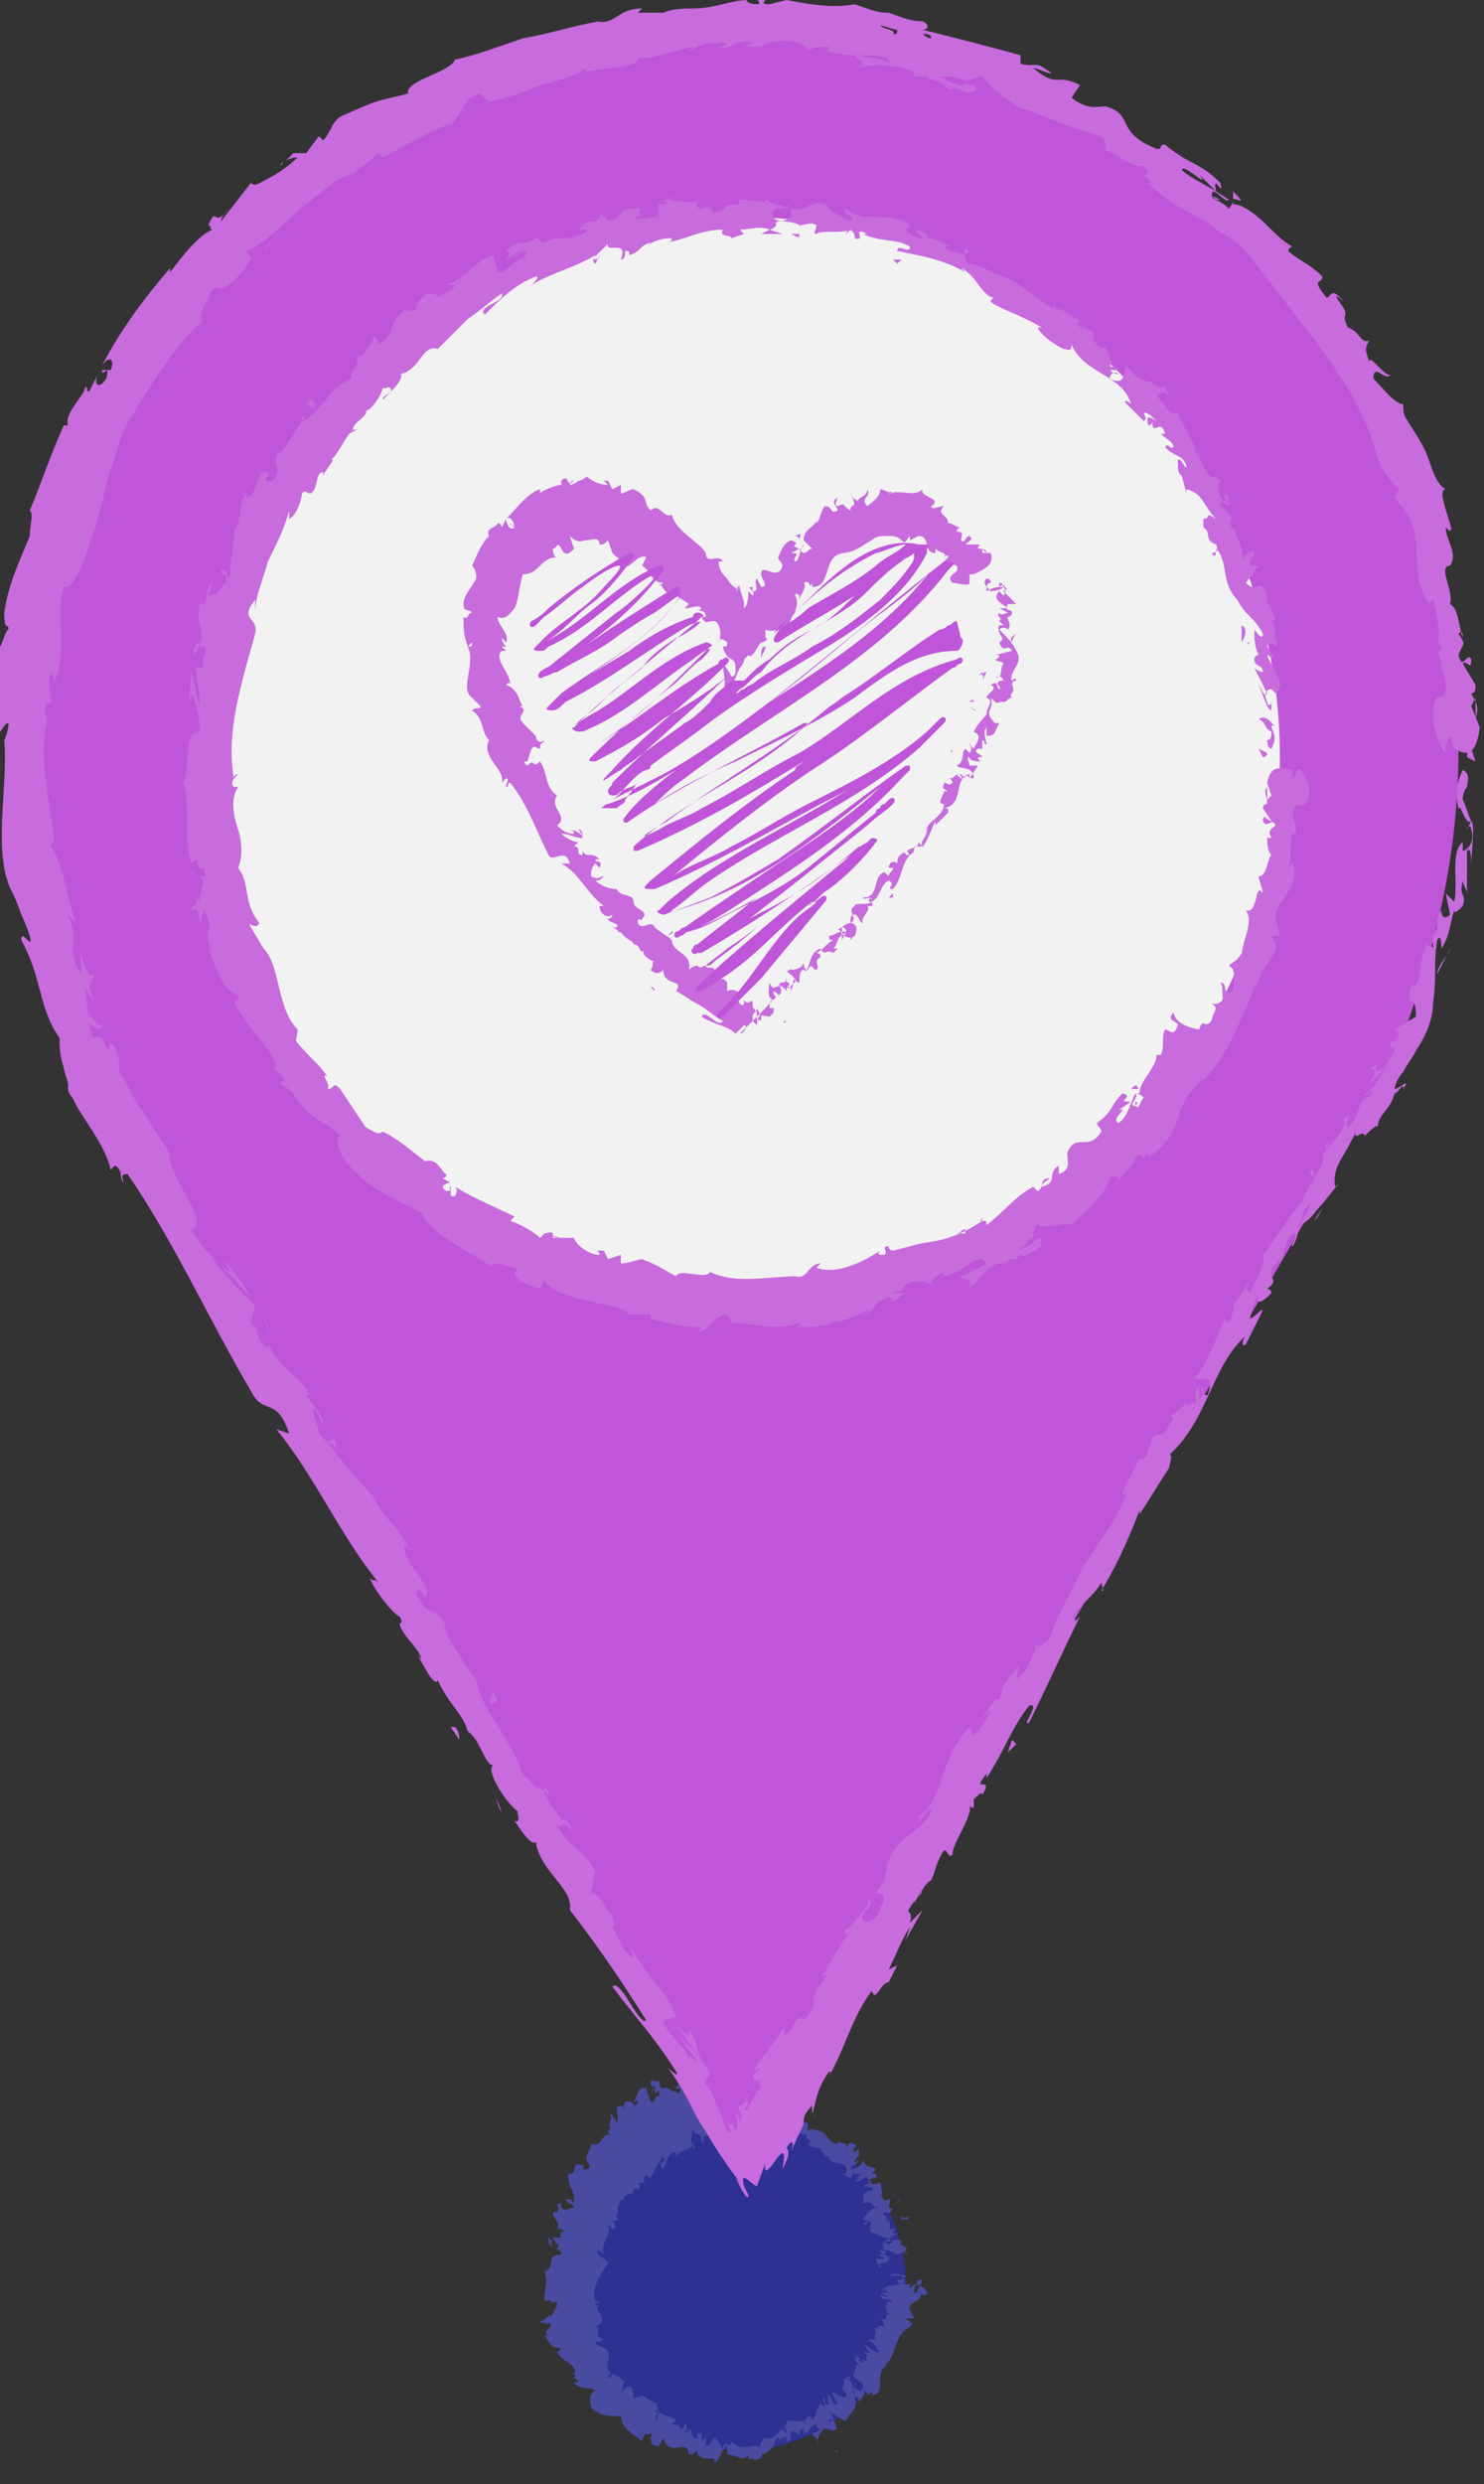 <svg xmlns="http://www.w3.org/2000/svg" xmlns:xlink="http://www.w3.org/1999/xlink" version="1.1" x="0px" y="0px" viewBox="0 0 34.9 58.4" enable-background="new 0 0 34.9 58.4" xml:space="preserve" width="34.9" height="58.4">
<rect x="0" y="0" width="34.9" height="58.4" fill="#333333" stroke="none"/>
<g id="Background">
</g>
<g id="Objects">
	<g>
		<g>
			<g>
				<circle fill="#2E3192" cx="17.4" cy="53.7" r="3.9"/>
				<g>
					<g>
						<g>
							<g>
								<path fill="#484BA0" d="M21,53.7c0,0,0.1,0,0.1,0L21,53.7L21,53.7z"/>
								<path fill="#484BA0" d="M21.3,53.5c-0.1,0-0.2-0.1-0.4,0C21.1,53.5,21,53.5,21.3,53.5c-0.1,0.1-0.1,0.1-0.2,0.1          c0,0,0,0.1,0.1,0.1c0.1,0,0.1-0.1,0-0.2C21.2,53.5,21.3,53.5,21.3,53.5z"/>
								<path fill="#484BA0" d="M19.8,50.3L19.8,50.3C19.8,50.4,19.8,50.3,19.8,50.3z"/>
								<path fill="#484BA0" d="M17.7,49.5C17.7,49.5,17.7,49.5,17.7,49.5C17.7,49.5,17.7,49.5,17.7,49.5z"/>
								<path fill="#484BA0" d="M17.3,49.3C17.3,49.3,17.3,49.3,17.3,49.3C17.3,49.3,17.3,49.3,17.3,49.3z"/>
								<path fill="#484BA0" d="M19.8,50.3L19.8,50.3C19.8,50.3,19.8,50.3,19.8,50.3z"/>
								<path fill="#484BA0" d="M20.8,53.1C20.8,53.1,20.9,53.1,20.8,53.1L20.8,53.1L20.8,53.1z"/>
								<path fill="#484BA0" d="M20.7,50.9L20.7,50.9C20.7,50.9,20.7,50.9,20.7,50.9L20.7,50.9z"/>
								<path fill="#484BA0" d="M21.1,51.6c0,0-0.1,0-0.2,0.1C21,51.6,21,51.6,21.1,51.6C21.1,51.6,21.1,51.6,21.1,51.6z"/>
								<path fill="#484BA0" d="M21.4,52.8L21.4,52.8L21.4,52.8z"/>
								<path fill="#484BA0" d="M20.3,50.5C20.3,50.5,20.3,50.5,20.3,50.5C20.3,50.5,20.3,50.5,20.3,50.5z"/>
								<path fill="#484BA0" d="M20.6,54.4L20.6,54.4C20.6,54.4,20.6,54.4,20.6,54.4z"/>
								<polygon fill="#484BA0" points="21.4,53.7 21.4,53.7 21.4,53.7         "/>
								<path fill="#484BA0" d="M16.5,49.2L16.5,49.2C16.5,49.2,16.5,49.2,16.5,49.2z"/>
								<path fill="#484BA0" d="M13,54.7c0.1-0.1,0.2,0.1,0.3-0.1C13.2,54.6,13.1,54.6,13,54.7z"/>
								<path fill="#484BA0" d="M20.9,53.1C20.9,53,20.8,53,20.9,53.1C20.8,53,20.8,53.1,20.9,53.1z"/>
								<polygon fill="#484BA0" points="13.3,54.6 13.3,54.6 13.3,54.6         "/>
								<path fill="#484BA0" d="M14.9,50C14.9,50,14.9,50,14.9,50C14.9,50,14.9,50,14.9,50z"/>
								<path fill="#484BA0" d="M16.1,49.6L16.1,49.6C16.1,49.6,16.1,49.6,16.1,49.6z"/>
								<path fill="#484BA0" d="M14.4,50.6C14.4,50.6,14.4,50.6,14.4,50.6L14.4,50.6C14.4,50.6,14.4,50.6,14.4,50.6z"/>
								<polygon fill="#484BA0" points="14,51.1 14,51.1 14,51.1         "/>
								<path fill="#484BA0" d="M19.9,55.9c0,0,0.1,0,0.1,0.1C20,55.9,20,55.8,19.9,55.9z"/>
								<path fill="#484BA0" d="M20.9,53.1C20.9,53.1,20.9,53.1,20.9,53.1L20.9,53.1C20.9,53.1,20.9,53.1,20.9,53.1z"/>
								<path fill="#484BA0" d="M15.2,51.4L15.2,51.4C15.1,51.4,15.2,51.4,15.2,51.4z"/>
								<path fill="#484BA0" d="M16.5,56.9L16.5,56.9C16.5,56.9,16.5,56.9,16.5,56.9z"/>
								<path fill="#484BA0" d="M15,51.6c0,0-0.1,0-0.1,0C14.9,51.6,14.9,51.6,15,51.6L15,51.6z"/>
								<path fill="#484BA0" d="M20.1,55.9L20.1,55.9L20.1,55.9z"/>
								<path fill="#484BA0" d="M20.1,55.3c0,0.1,0.1,0.1,0.2,0.2c0,0.1-0.1,0-0.2-0.1c0,0.1,0.1,0.2,0.1,0.2c0,0,0,0-0.1,0          c0.1,0.1-0.1,0.2,0,0.3c0,0,0,0,0,0c0.1,0.1,0.2,0.1,0.2,0.2c0,0,0,0.1-0.1,0.1c0,0,0,0,0-0.1l0,0.1c-0.2-0.1,0-0.1-0.1-0.2          c0,0.1,0,0.3,0,0.3c-0.1-0.1,0.1-0.1-0.1-0.2l0.1,0c-0.2-0.1,0.1,0-0.2-0.2c-0.1,0,0,0.2-0.1,0.2c0,0.1,0.1,0.1,0.1,0.2          c0,0.2-0.4-0.2-0.3,0c0,0.1,0.2,0.3,0,0.2l-0.1-0.2c-0.1,0.1,0.1,0.3-0.1,0.2c0-0.1,0-0.1,0-0.1c-0.1-0.1,0,0.1,0,0.2          l-0.1-0.1c-0.1,0.1-0.1,0.3-0.2,0.4c0,0,0-0.1-0.1-0.1c-0.1,0.2-0.3,0.1-0.5,0.1l0,0.2c0,0,0-0.1,0-0.1c-0.1,0,0,0.1,0,0.2          c0,0-0.1-0.1-0.1-0.1c-0.1,0.1-0.3,0.3-0.4,0.2l0,0c-0.1,0-0.1,0.3-0.2,0.2l0,0c-0.2,0-0.4,0.1-0.6-0.1          c0,0.2-0.2-0.1-0.2,0.2c-0.1-0.2-0.1-0.2-0.2-0.3c0,0-0.1,0.2-0.2,0.2l0-0.2l-0.1,0.1l0-0.2l-0.1,0c0,0,0,0.1,0,0.1          c-0.1,0.1-0.2-0.2-0.1-0.2l-0.2,0.1c0-0.1,0.1-0.1,0.1-0.1c-0.1,0.1,0-0.2-0.1-0.1c0,0,0,0.1-0.1,0.1c0-0.1-0.1-0.1-0.2-0.1          l0.1-0.1c-0.1-0.1-0.3-0.1-0.4-0.2c0,0.1-0.1,0.2-0.1,0.2l0.1-0.1c-0.1,0.1,0,0.1-0.1,0.1c0-0.1,0.1-0.2,0.1-0.2l-0.1,0          c0,0,0.1-0.1,0.1-0.1c-0.1,0.1,0-0.2-0.1-0.1l0,0c-0.1-0.1-0.2-0.1-0.3-0.2c-0.1,0.1-0.1,0-0.2,0.1c0-0.1,0-0.3-0.1-0.3          c-0.1,0-0.1,0.1-0.2,0.1c0.1-0.1,0-0.2,0.1-0.2c-0.1-0.1-0.1-0.1-0.3-0.2c0,0,0,0.1-0.1,0.1c0,0,0-0.1,0.1-0.1l0,0          c-0.3-0.1,0.1-0.5-0.2-0.6l0,0l-0.2-0.1c0-0.1,0.1,0,0.2-0.1c-0.3-0.1,0-0.3-0.2-0.3c0.4-0.2-0.1-0.4,0.1-0.5l-0.1,0          c-0.1,0,0,0,0.1-0.1c-0.1,0-0.1,0-0.1,0c-0.1-0.3,0.1-0.6,0.3-0.9c0-0.1-0.4-0.2-0.2-0.3l0.1,0.1c-0.1-0.3,0.2-0.4,0.1-0.7          c0,0,0.1,0.1,0.1,0.1c0.1,0,0.1-0.1,0-0.2c0,0,0.1,0,0.1,0c0.1,0-0.1-0.2,0-0.1c0,0,0,0,0,0c0-0.1,0.1-0.1,0-0.2          c0.1,0,0-0.2,0.2-0.2c-0.1-0.1,0.2-0.1,0-0.2c0.2,0.2,0.2,0,0.2-0.1c0,0.1,0.1,0,0.1,0.1c0,0,0.1-0.1,0-0.2          c0.3,0.1,0-0.3,0.3-0.1c0.1-0.2,0.2-0.4,0.3-0.5c0.1,0.2-0.2,0.1,0,0.3c0.1-0.2,0.1-0.4,0.3-0.4c0,0,0,0.1,0,0.1          c0.1-0.2,0.3-0.1,0.4-0.3c0,0,0,0,0,0.1c0,0,0.1,0,0-0.1l0,0c-0.1-0.1,0-0.3,0-0.4c0,0.3,0.2,0,0.2,0.4c0,0,0-0.1,0-0.1          c0,0,0,0,0,0.1c0.1-0.1,0-0.2,0.1-0.2c0,0,0,0.1,0,0.1c0-0.1,0.1-0.2,0.1-0.2c0,0,0,0.1,0,0.1c0.1,0,0.2-0.3,0.4-0.2          c0,0.2,0.1,0.1,0.1,0.3l0.1-0.1l0-0.1c0.1,0,0.1-0.1,0.2-0.1l-0.1,0.1l0.1,0l-0.1-0.1c0.1-0.1,0-0.2,0.1-0.2          c0,0,0.1,0,0.1,0.1l0,0c0-0.1,0.1-0.1,0.1-0.1c0,0.1,0,0.2,0,0.2c0.1-0.1,0.2,0,0.3-0.2c0,0,0,0.1,0,0.2l0.1-0.1          c0,0,0,0.1,0,0.1c0.1,0,0-0.2,0.1-0.1c0,0,0,0,0,0c0.1,0.1,0.3,0,0.3,0.1c0,0.2-0.1,0-0.1,0.2c0.2,0,0.4-0.1,0.5,0l0,0          c0.1-0.2,0,0.2,0.2,0.1c0,0-0.1,0.1-0.1,0.1c0.1,0.1,0.2,0.1,0.4,0.1l-0.1,0c0,0.1,0.1,0.1,0.1,0.2c0.1,0,0.1,0,0.1-0.1          c-0.1,0.4,0.5,0.1,0.4,0.5c0,0-0.1,0-0.1,0l0.2,0.1c0.1-0.1,0-0.1,0.1-0.1c0.1,0,0.1,0,0.2,0c-0.1,0-0.1,0.1-0.2,0.2          c0,0,0.1,0,0.1-0.1c-0.1,0.2,0.2-0.1,0.2,0l-0.1,0c0.1,0,0.1,0,0.2,0.1c-0.1,0.1-0.1,0-0.2,0.1c0,0,0.3,0,0.2,0.1          c0,0-0.1,0-0.1,0c-0.1,0.1-0.1,0.1-0.1,0.2l0,0l0,0.1l0,0c0.3-0.1,0.1,0.1,0.4,0.1c-0.2,0-0.1,0-0.3,0.1c0,0,0,0.1-0.1,0.1          c0.1,0-0.1,0.1,0.1,0.1c0,0,0,0-0.1,0.1c0.1,0,0.1,0,0.1-0.1c0.2,0-0.1,0.3,0.2,0.3c0.1,0.1,0.3,0.1,0.4,0.2          c-0.1,0.1-0.2,0-0.2,0c-0.1,0.1,0,0.1,0,0.2c0,0-0.1,0-0.1,0c0,0,0.2,0,0.1,0.1c-0.1,0-0.1,0-0.2,0c0.1,0,0.2,0.1,0.2,0.1          c-0.1,0-0.1,0-0.2,0c0,0.1,0.1,0.2,0.2,0.2l0,0c0,0-0.1,0-0.1,0c-0.1,0,0-0.1,0.1-0.1l0,0c0.3-0.1-0.1-0.2-0.1-0.3l0.2,0          L21.1,53c0,0,0.2-0.1,0.2,0c0.1-0.1-0.1,0,0-0.1c0,0,0,0,0,0l-0.1,0c0,0,0.1,0,0.1,0c0.1-0.1-0.2-0.1-0.1-0.2l0,0          c-0.1-0.1-0.2,0-0.4,0l0.3-0.2l-0.1,0c0,0,0-0.1,0.1-0.1c-0.1,0-0.1,0-0.2,0c0.1-0.1-0.1-0.2,0.1-0.3c-0.1,0,0,0.1-0.2,0.1          c0.2-0.1-0.1-0.1,0-0.2c0.1,0,0.1,0.1,0.2-0.1c-0.2,0.1,0-0.2-0.1-0.2c-0.2,0.1-0.1-0.1-0.2-0.1c0.1,0,0-0.2,0-0.3l0,0          c-0.2,0.1-0.2,0-0.3,0c0.1-0.1,0.1-0.1,0.2-0.1l0-0.1c-0.1,0-0.1,0-0.1,0l0.1-0.1c-0.1-0.1-0.2,0-0.3-0.2          C20.3,50.8,20.2,51,20,51c0-0.1,0.1-0.1,0.2-0.1c0,0-0.1,0-0.1,0l0.1-0.1c0-0.1-0.1,0.1-0.1,0c0.1-0.1,0-0.1,0.1-0.1          c0,0,0,0.1,0,0c0,0,0-0.1,0-0.2c0,0-0.1,0.1-0.1,0.1c-0.1-0.1,0.1-0.1,0-0.2c-0.1,0-0.1-0.1-0.2,0.1c0,0,0-0.1,0-0.1          c-0.1,0-0.2-0.1-0.2,0l0,0l0,0l0,0l0,0c-0.2,0-0.2-0.2-0.4-0.3l0,0c-0.1,0-0.2-0.1-0.3,0c0,0,0-0.1,0-0.2          c-0.1,0-0.1,0-0.2-0.1c0.1-0.1,0-0.1,0.1,0c-0.1-0.1-0.1-0.2-0.2-0.1c0.1-0.1,0-0.2-0.1-0.2l0,0.1c-0.1,0-0.1,0-0.1-0.1          l0.1-0.2c-0.2-0.3-0.4,0.2-0.5-0.1c-0.1,0.1,0.1,0.1,0,0.2c-0.1,0-0.1-0.3-0.2-0.3c-0.1-0.1-0.2,0.2-0.3,0.1          c0,0.1,0,0.2-0.1,0.3c-0.1,0-0.1-0.3,0-0.3c0,0,0,0,0,0c0,0,0.1,0,0-0.1l0,0.1c0-0.1-0.2-0.1-0.1-0.2c-0.1,0.1,0,0.1,0,0.1          c-0.1-0.1-0.2,0-0.3-0.1c0,0,0,0.1,0,0.1c-0.2-0.1-0.1,0.1-0.2,0.1c-0.1-0.1,0-0.2-0.1-0.1c-0.1-0.1,0-0.2,0-0.2          c-0.1,0.1-0.2,0-0.3-0.1l0.1-0.1c0,0-0.1,0-0.1,0l0.1,0.1c0,0-0.1,0-0.1-0.1c0,0.1,0.1,0.2,0,0.3c-0.1-0.1-0.1,0.1-0.2-0.1          c0.2,0,0-0.2,0.1-0.2c0,0-0.1,0-0.1,0c0,0,0,0,0,0c-0.2-0.1,0,0.2-0.2,0.2c0-0.1-0.1-0.2-0.1-0.1c0.1,0,0.1,0.1,0,0.2          c-0.1,0-0.1,0.1-0.1,0.1l0.1,0c0,0.1,0,0.1-0.1,0.1c0-0.1,0-0.1,0-0.1c0,0.2-0.2-0.1-0.3,0c-0.1,0-0.1-0.2-0.1-0.2          c-0.1,0.1-0.2-0.1-0.2,0.1c0.1,0.1,0.1,0.1,0,0.2l0.1-0.2l0,0.2c0.1,0,0.1-0.1,0.1-0.1c0,0.1,0,0.1,0,0.2          c-0.1-0.1-0.1,0.2-0.2,0.1l-0.1-0.3c-0.2-0.1-0.2,0.2-0.3,0.3l0.1,0c0,0.1-0.1,0.1-0.1,0.1c0-0.1-0.1-0.1-0.2-0.1          c0,0.1-0.1,0.1,0,0.2l-0.1-0.1c-0.2,0,0,0.3-0.1,0.4c0-0.1-0.1-0.1-0.1-0.2c0,0-0.1,0,0,0.1c-0.1,0,0,0.2-0.1,0.1          c0,0,0.1,0.1,0,0.2c0,0,0,0,0,0c0,0,0,0.1,0.1,0.1c-0.3-0.1-0.2,0.3-0.5,0.2c0,0.1-0.1,0.2-0.1,0.3c0,0,0,0,0,0          c-0.1,0.1,0.2,0.2,0,0.3c-0.2,0,0-0.1-0.1-0.1c-0.3-0.1-0.1,0.2-0.3,0.2l0,0c-0.1,0,0,0.2,0,0.3c0,0,0,0,0,0          c0.1,0.1,0.1,0.3,0.1,0.4c-0.1-0.1,0-0.1-0.2-0.1c0,0.1,0.2,0.1,0.2,0.2c-0.1,0-0.2,0.1-0.3,0l0-0.1c-0.2,0,0,0.1-0.1,0.2          l-0.1,0c0,0.2,0.2,0.2,0.1,0.4l0.1,0c0.2,0.1-0.1,0,0,0.2l-0.2,0c0,0.1,0.2,0.2,0.2,0.3c-0.1-0.1-0.2-0.2-0.3-0.3          c0,0.1,0,0.2,0.1,0.2c0,0-0.1-0.1,0-0.1c0.1,0.1,0.2,0.2,0.2,0.3c-0.4,0-0.1,0.3-0.4,0.4c0.1,0.2,0,0.4,0,0.7          c0.3-0.1,0,0.1,0.3,0c0,0,0,0.1,0,0.1l-0.1,0.2c-0.1,0.1-0.1,0-0.1,0c0,0.1-0.1,0.1-0.2,0.2c0.1,0,0.2,0,0.1,0.1l0.1-0.1          c0.2,0.1-0.2,0.2,0,0.3l-0.1,0c0.1,0.1,0.1,0.3,0.4,0.3c0,0-0.1,0.1-0.1,0.1c0.1,0.2,0.5,0.3,0.4,0.5l-0.1,0          c0,0,0.2,0,0.1,0.1c0,0-0.1,0-0.1,0c0,0,0.2,0,0.2,0.1l-0.1,0c0.1,0.2,0.4,0.1,0.5,0.2c-0.2,0.1-0.1,0.3-0.1,0.4l0,0          c0.2,0.2,0.4,0.2,0.7,0.2c0,0.3,0.3,0.4,0.5,0.6c0-0.1,0.1-0.2,0.1-0.2c0,0.1,0.2-0.1,0.1,0.1l0,0c0,0.2,0.1,0.2,0.2,0.2          l0.1-0.2c0.1,0.5,0.6,0,0.6,0.4c0.1,0,0.1,0,0.2-0.1l0,0.1c0.1,0.1,0.2,0.1,0.4,0.1l0,0.1c0.1,0,0.2-0.4,0.3-0.4l0,0.2          c0.2,0,0.4,0.2,0.5,0c0,0,0,0.1,0,0.1c0.1,0,0.4,0.1,0.3-0.2c0,0.2,0.2,0,0.3-0.1l0,0.1c0-0.2,0-0.2,0.1-0.3          c0,0,0.1,0.1,0,0.1c0.1,0,0-0.1,0.2-0.1l0,0.1c0.1,0,0.1-0.1,0.1-0.2c0-0.1,0.2,0,0.2,0.1c0-0.1,0-0.2,0.1-0.2          c0,0,0,0.1,0,0.1c0.2,0,0.1-0.2,0.3-0.2c0,0,0,0.1,0.1,0.1c-0.1,0.1-0.2,0.1-0.2,0.1c0,0.1,0.2,0.1,0.1,0.3          c0-0.1,0.1-0.4,0.2-0.4c0,0,0,0,0,0l0,0c0,0,0,0,0,0c0,0,0.1,0,0.1,0c0.1,0.1,0.1,0,0.2,0c-0.1-0.1,0-0.1-0.1-0.2          c0,0,0,0,0,0c0,0,0,0,0,0l0,0c0,0-0.1,0-0.1,0.1c0-0.1,0-0.2,0.1-0.1c0-0.1-0.1-0.2-0.1-0.2c0.2,0.1,0.3,0.2,0.4,0.2          c0.1-0.2,0.3-0.3,0.2-0.5c0-0.1,0.1,0,0.1,0c0,0,0,0.1,0,0.1c0-0.1,0.2-0.2,0.1-0.3c0.1,0,0.1,0.2,0.2,0l0,0.1          c0.4,0,0-0.6,0.4-0.7c0,0,0,0-0.1,0c0.3-0.2,0.2-0.7,0.6-0.9c0.1-0.1,0-0.1-0.1-0.2l0.2,0l-0.1-0.2          c-0.1-0.2,0.4-0.2,0.2-0.4l-0.1,0c0-0.1,0-0.2,0.1-0.2c0,0-0.1,0,0-0.1l0.1,0L21.5,54c0.1-0.1,0.3,0,0.3-0.1          c0-0.1-0.2-0.2-0.3-0.2c0,0-0.1,0.1-0.1,0.1l0-0.1c-0.2,0-0.5,0-0.6,0.1l0.1,0.1l-0.1,0l0-0.1c-0.1,0,0,0.1,0,0.1          c-0.1,0-0.1,0-0.1,0l0.2,0.1c-0.1,0-0.2-0.1-0.2,0c0.1,0.1,0.2,0,0.3,0.1c-0.1,0-0.2,0-0.1,0.1c-0.1,0-0.1,0-0.1,0          c0.1,0.1,0,0.1,0.1,0.2c-0.1,0,0,0.2-0.2,0.1c0,0,0.1,0.1,0.1,0.2c-0.2-0.1-0.1,0.1-0.3,0c0.2,0.1,0,0.2,0.1,0.3          c0,0,0,0,0,0c0,0-0.1,0-0.2,0c0.2,0.1,0.2,0.2,0.3,0.3c-0.2,0-0.2-0.1-0.4-0.2c0.1,0.1,0.1,0.2,0.2,0.2c-0.1,0-0.1,0-0.2,0          c0.2,0.1,0,0.1,0.1,0.2c-0.1,0-0.2-0.1-0.2,0C20.1,55.4,20.1,55.3,20.1,55.3z M19,56.9L19,56.9C19,56.9,19.1,56.8,19,56.9          C19.1,56.8,19,56.9,19,56.9z M18.9,56.9C18.9,56.9,18.9,56.9,18.9,56.9C19,57,19,57,18.9,56.9C19,57,18.9,57,18.9,56.9z           M19.7,57.6C19.7,57.7,19.6,57.6,19.7,57.6C19.6,57.6,19.7,57.6,19.7,57.6L19.7,57.6C19.7,57.6,19.7,57.6,19.7,57.6z"/>
								<path fill="#484BA0" d="M19.6,57.4C19.6,57.4,19.6,57.4,19.6,57.4C19.6,57.4,19.6,57.4,19.6,57.4L19.6,57.4L19.6,57.4z"/>
								<path fill="#484BA0" d="M19.8,50.4L19.8,50.4C19.8,50.4,19.8,50.4,19.8,50.4L19.8,50.4z"/>
								<polygon fill="#484BA0" points="16.7,56.9 16.7,56.9 16.7,56.9         "/>
								<path fill="#484BA0" d="M20.2,51.4C20.2,51.4,20.2,51.4,20.2,51.4C20.2,51.4,20.2,51.4,20.2,51.4z"/>
								<path fill="#484BA0" d="M20.4,51.8L20.4,51.8C20.4,51.8,20.4,51.8,20.4,51.8z"/>
								<path fill="#484BA0" d="M20.5,52.1C20.6,52.1,20.6,52.1,20.5,52.1L20.5,52.1L20.5,52.1z"/>
								<path fill="#484BA0" d="M16.4,50.5L16.4,50.5C16.4,50.5,16.4,50.5,16.4,50.5z"/>
								<path fill="#484BA0" d="M17.8,50C17.8,50.1,17.8,50.1,17.8,50C17.8,50.1,17.8,50.1,17.8,50z"/>
								<polygon fill="#484BA0" points="15.2,51.4 15.2,51.4 15.2,51.4         "/>
								<path fill="#484BA0" d="M17.7,50.1C17.7,50.1,17.8,50.1,17.7,50.1C17.8,50.1,17.7,50.1,17.7,50.1z"/>
								<path fill="#484BA0" d="M20.9,53.3L20.9,53.3C20.9,53.4,20.9,53.4,20.9,53.3L20.9,53.3z"/>
								<path fill="#484BA0" d="M20.9,53.4L20.9,53.4C20.9,53.4,20.9,53.4,20.9,53.4z"/>
								<path fill="#484BA0" d="M20.9,53.4L20.9,53.4C20.9,53.4,20.9,53.4,20.9,53.4z"/>
								<path fill="#484BA0" d="M20.9,52.9L20.9,52.9C20.8,52.9,20.8,52.9,20.9,52.9z"/>
								<path fill="#484BA0" d="M20.8,52.8c0,0-0.1,0.1,0,0.1l0,0C20.7,52.9,20.9,52.8,20.8,52.8z"/>
								<path fill="#484BA0" d="M21.2,52.1l0,0.1c0,0,0.1-0.1,0.1,0C21.5,52,21.3,52.2,21.2,52.1z"/>
								<path fill="#484BA0" d="M21.1,51.7C21.2,51.8,21.2,51.7,21.1,51.7C21.2,51.6,21.2,51.6,21.1,51.7z"/>
								<path fill="#484BA0" d="M19.1,49.8l0.1-0.1C19.1,49.7,19.2,49.8,19.1,49.8z"/>
								<polygon fill="#484BA0" points="18.4,50.3 18.5,50.4 18.5,50.3         "/>
								<polygon fill="#484BA0" points="18.4,49.3 18.4,49.3 18.3,49.3         "/>
								<path fill="#484BA0" d="M14,50.9l0.1,0.1C14.1,50.9,14,50.8,14,50.9z"/>
								<path fill="#484BA0" d="M13.2,52.8c-0.1,0-0.1,0.1-0.1,0.1C13.2,52.9,13.2,52.8,13.2,52.8z"/>
								<polygon fill="#484BA0" points="15.8,58 15.8,58 15.9,58         "/>
							</g>
						</g>
					</g>
				</g>
			</g>
			<g>
				<g>
					<path fill="#BF55D8" d="M34.3,17.6c0-9.3-7.6-17-16.9-17S0.5,8.4,0.5,17.7c0,2.7,0.6,4.9,1.7,7.6L10,38.1l7.6,12.9l7.6-12.8       l7.4-12.8C33.7,22.6,34.3,20.3,34.3,17.6z"/>
					<g>
						<g>
							<g>
								<g>
									<path fill="#C76BDD" d="M34.6,17.6c0-0.1-0.1,0-0.1,0.2l0.2,0.1L34.6,17.6z"/>
									<path fill="#C76BDD" d="M34.3,18.9c0.1,0.2,0.2,0.5,0.3,0.4c-0.1-0.2-0.1-0.3-0.2-0.5c0-0.2,0.1-0.3,0.1-0.3           c0-0.1,0.1-0.3-0.1-0.4c-0.1,0.2-0.2,0.5-0.1,0.9C34.4,19,34.3,18.9,34.3,18.9z"/>
									<path fill="#C76BDD" d="M26.6,35.2L26.6,35.2C26.6,35.1,26.6,35.2,26.6,35.2z"/>
									<path fill="#C76BDD" d="M20.7,44.9c0-0.1,0-0.1,0-0.1C20.8,44.8,20.7,44.9,20.7,44.9z"/>
									<path fill="#C76BDD" d="M19.6,46.5C19.6,46.4,19.7,46.4,19.6,46.5C19.6,46.4,19.6,46.4,19.6,46.5z"/>
									<path fill="#C76BDD" d="M26.6,35.2l-0.2,0.2C26.4,35.5,26.5,35.3,26.6,35.2z"/>
									<path fill="#C76BDD" d="M34.3,21.5c0-0.1,0-0.1,0-0.2L34.3,21.5L34.3,21.5z"/>
									<path fill="#C76BDD" d="M28.9,30.8L28.9,30.8c0-0.1,0-0.1,0-0.2L28.9,30.8z"/>
									<path fill="#C76BDD" d="M30.8,27.5c0,0.1,0.1,0.2,0.1,0.2c0-0.1,0-0.1,0-0.2C30.9,27.5,30.9,27.5,30.8,27.5z"/>
									<path fill="#C76BDD" d="M33.5,22.2l0-0.1C33.5,22.1,33.5,22.1,33.5,22.2z"/>
									<path fill="#C76BDD" d="M27.5,33.2C27.5,33.2,27.5,33.2,27.5,33.2C27.5,33.2,27.5,33.2,27.5,33.2z"/>
									<path fill="#C76BDD" d="M34.4,13.1C34.3,13.1,34.3,13.1,34.4,13.1C34.3,13.1,34.4,13.1,34.4,13.1z"/>
									<path fill="#C76BDD" d="M34.3,17.6L34.3,17.6C34.2,17.6,34.2,17.6,34.3,17.6L34.3,17.6z"/>
									<path fill="#C76BDD" d="M17.7,49.4C17.7,49.4,17.7,49.4,17.7,49.4C17.7,49.3,17.7,49.4,17.7,49.4z"/>
									<path fill="#C76BDD" d="M2.4,24c0,0.4-0.4-0.5-0.3,0.1C2.1,24,2.4,24.4,2.4,24z"/>
									<path fill="#C76BDD" d="M34.2,21.6l0,0.2C34.2,21.7,34.2,21.6,34.2,21.6z"/>
									<path fill="#C76BDD" d="M2.1,24.1L2.1,24.1L2.1,24.1C2.1,24.1,2.1,24.1,2.1,24.1z"/>
									<path fill="#C76BDD" d="M14.6,44.8c0,0,0,0.1,0,0.1C14.6,44.9,14.6,44.9,14.6,44.8z"/>
									<path fill="#C76BDD" d="M17.4,49.8L17.4,49.8C17.3,49.8,17.4,49.8,17.4,49.8z"/>
									<path fill="#C76BDD" d="M12.9,42.2c0-0.1,0-0.1-0.1-0.2c0,0,0,0,0,0C12.8,42.1,12.8,42.1,12.9,42.2z"/>
									<polygon fill="#C76BDD" points="11.2,39.4 11.2,39.4 11.3,39.5          "/>
									<path fill="#C76BDD" d="M29,4.5c0,0.1,0,0.1,0,0.2C29,4.6,29.4,4.9,29,4.5z"/>
									<path fill="#C76BDD" d="M34.2,21.5c0,0,0,0.1,0,0.1L34.2,21.5C34.2,21.4,34.2,21.4,34.2,21.5z"/>
									<path fill="#C76BDD" d="M11.8,42.6l-0.2-0.5C11.7,42.3,11.7,42.5,11.8,42.6z"/>
									<path fill="#C76BDD" d="M6.6,3.9L6.6,3.9C6.7,3.8,6.6,3.8,6.6,3.9z"/>
									<path fill="#C76BDD" d="M10.8,40.9c0-0.1,0-0.2-0.1-0.3c0,0,0,0-0.1,0L10.8,40.9z"/>
									<path fill="#C76BDD" d="M29,4.7L29,4.7L29,4.7z"/>
									<path fill="#C76BDD" d="M31.6,7.1C31.3,6.7,31.3,7,31.2,7c-0.4-0.5-0.1-0.3-0.1-0.5c-0.3-0.3-0.6-0.4-0.8-0.6           c0,0,0-0.1,0.1-0.1c-0.2-0.1-0.4-0.3-0.6-0.5C29.5,5,29.2,4.8,29,4.8c0,0,0-0.1,0-0.1c0,0.1-0.1,0.2-0.1,0.2           c-0.2-0.2-0.4-0.2-0.4-0.3c0.1,0.1,0.1,0.1,0.2,0.1l-0.2-0.1c0-0.3,0.3,0.2,0.4,0.1c-0.4-0.3-0.9-0.5-1.1-0.7           c0-0.2,0.7,0.5,0.4,0.1c0,0,0.4,0.4,0.4,0.4c-0.1-0.5,0.2,0.2,0.1-0.2c-0.5-0.5-0.7-0.4-1.3-0.9c-0.2,0,0,0.1-0.2,0.1           c-1-0.4-0.5-0.8-1.2-1c-0.2,0-0.4,0.1-0.8-0.2L25.4,2c-0.6-0.3-0.5,0.1-1.1-0.4c0.1,0,0.5,0.2,0.4,0.1           c-0.4-0.3-0.3-0.1-0.7-0.2l0-0.2c-0.7-0.2-1.5-0.4-2.3-0.6c0.1,0,0.2-0.1,0-0.2c-0.3,0-0.5-0.1-0.8-0.2           c-0.3,0-0.5-0.1-0.8-0.2C19.6,0.2,19,0.1,18.5,0l-0.4,0.1C18,0.1,17.9,0.1,18,0c-0.4-0.1,0,0.1-0.2,0.1           c-0.2,0-0.3-0.1-0.2-0.1c-0.4,0-0.8,0.2-1.3,0.2c-0.2,0-0.5,0-0.7,0.1c-0.2,0-0.4,0-0.6,0l0.1-0.1c-0.6,0-0.6,0.4-1.1,0.3           l0.1,0c-0.6,0.1-1.2,0.3-1.8,0.4c-0.6,0.2-1.1,0.4-1.6,0.5c-0.1,0.3-1.2,0.5-1.1,0.8C8.8,2.4,9,2.3,8.1,2.7           C7.8,2.8,7.8,3.1,7.6,3.3L7.5,3.2L7.2,3.6l-0.3,0L6.7,3.8C6.8,3.7,7,3.7,7,3.7C6.8,3.9,6.5,4.1,6.3,4.2           C6.1,4.3,6,4.4,5.9,4.3L5.2,5.2c0-0.1,0.1-0.2,0.2-0.3C5,5.4,5.1,4.8,4.9,5.3c0.1,0,0,0.1,0.1,0.1c-0.3,0.1-0.7,0.6-1,1           l0-0.1C3.4,7,2.8,7.8,2.4,8.6c0.2-0.3,0.3-0.1,0.2,0.1l-0.2,0c0,0.2,0.2-0.2,0.1,0.2C2.3,9.2,2.2,9,2.3,8.8L2.1,9.2           C2,9.2,2.1,9.1,2,9.1C2,9.3,1.5,9.7,1.6,10l-0.1,0c-0.4,0.9-0.5,1.3-0.8,2c0.1,0.1,0,0.3,0,0.6c-0.2,0.5-0.5,1.1-0.6,1.8           c0,0.5,0.1,0.2,0.1,0.4c-0.1,0-0.2,0.7-0.3,0.3C0,15.9,0,16.2,0,17.2C0.1,17.1,0.1,17,0.2,17c0,0.2-0.1,0.4-0.1,0.4l0,0           c0.1,1.1-0.3,2.7,0.2,3.6l0,0c0,0,0.1,0.2,0.2,0.5c0.1,0.2,0.2,0.5,0.2,0.5c0.1,0.4-0.2-0.2-0.2,0.1           c0.5,0.9,0.4,1.6,0.9,2.3c0,0.2,0,0.4,0.1,0.7c0,0.1,0.1,0.3,0.1,0.4l0,0.1c0,0,0,0.1,0.1,0.2l0.1,0.2           c0.3,0.5,0.7,1,0.8,1.5l0.1-0.1c0.2,0.1,0.1,0.3,0.2,0.4c0-0.1-0.1-0.2,0.1-0.2c1.1,1.6,1.9,3.4,2.9,5.1           c0.3,0.6,0.6,0.1,0.9,1l-0.3-0.1c0.9,1.1,1.5,2.5,2.4,3.6c-0.1-0.1-0.1,0-0.2-0.1c0.1,0.3,0.6,0.9,0.7,0.9           c0.1,0.2,0,0.1,0,0.2c0.1,0.3,0.5,0.6,0.5,0.8c0,0-0.1-0.1-0.1-0.1c0.1,0.1,0.4,0.8,0.5,0.6c0.2,0.5,0.6,0.8,0.7,1.2           c0.3,0.2,0.4,0.8,0.6,0.8c-0.2,0.1,0.3,0.9,0.6,1.1c-0.1-0.1,0.1,0.3-0.1,0.2c0.2,0.3,0.4,0.6,0.5,0.5           c0.1,0.7,0.9,1.1,0.8,1.6c0.7,0.9,1.3,1.8,1.8,2.6c-0.2,0.1-0.6-1-0.8-0.8c0.6,0.8,1,1.2,1.5,2c0.1,0.2-0.2-0.1-0.2-0.1           c0.3,0.4,0.5,0.8,0.7,1.2c0.2,0.3,0.3,0.5,0.5,0.8c0.2,0.3,0.4,0.6,0.6,0.8c0,0-0.1-0.1-0.2-0.2c0.1,0.2,0.3,0.6,0.3,0.4           l-0.1-0.2c-0.1-0.4,0.1-0.1,0.3,0c0.1-0.3,0.2-0.5,0.2-0.6c-0.1,0.8,0.6-0.9,0.4,0.2c0.1-0.2,0.2-0.4,0.1-0.5           c0.1-0.2,0.2-0.2,0.1,0.1c0.2-0.5,0.3-0.6,0.3-0.7c0-0.1,0-0.2,0.2-0.4c0,0,0,0.1,0,0.2c0.1-0.3,0.1-0.6,0.4-1           c0,0,0.1,0,0,0.1c0.4-0.7,0.5-1.3,1-2c0.1,0.3,0.2-0.2,0.4-0.2l0.2-0.4l-0.2,0.1c0.2-0.4,0.3-0.7,0.5-1l-0.1,0.3l0.4-0.7           l-0.3,0.3c0.1-0.4-0.2-0.1,0.1-0.5c0,0.1,0.2-0.4,0.4-0.5l0,0c0.1-0.2,0.1-0.4,0.3-0.7c0.1,0,0.1,0.2,0.2,0.1           c0-0.3,0.5-0.9,0.4-1.2c0,0.1,0.1,0.1,0.1,0.1l0-0.2c0.1-0.1,0.2-0.2,0.2-0.1c0.3-0.5-0.3,0,0.1-0.5c0,0.1,0,0,0,0.1           c0.4-0.6,0.6-1.2,1-1.7c0.3-0.1-0.2,0.5,0,0.4c0.4-0.8,0.8-1.7,1.2-2.5l-0.1,0.1c-0.2-0.2,0.4-0.5,0.6-0.9           c0,0.1,0.1,0.2,0,0.2c0.3-0.5,0.6-1.1,0.9-1.9l0,0.1c0.2-0.3,0.5-0.8,0.7-1.1c0-0.1,0.1-0.3,0-0.3c0.9-0.8,1-2.1,1.8-2.8           c-0.1,0.1-0.1,0.3,0,0.2l0.4-0.8c-0.1,0-0.1,0.1-0.3,0.2c0-0.1,0.1-0.4,0.2-0.6c-0.1,0.4,0.2,0.1,0.3,0c0,0,0-0.1-0.1-0.1           c0.4-0.3-0.2-0.2,0.3-0.7l0,0.1c0.1-0.2,0.1-0.5,0.3-0.7c0.2,0-0.1,0.3,0,0.3c0.2-0.3,0.1-0.7,0.4-1c0,0.2-0.2,0.3-0.2,0.5           c0.3-0.2,0.3-0.3,0.5-0.5l0,0l0.4-0.5l-0.1,0.1c-0.1-0.6,0.4-0.8,0.5-1.5c-0.1,0.6,0.1,0.1,0.2,0.3           c0.1-0.1,0.3-0.3,0.3-0.2c0-0.3,0.3-0.4,0.4-0.8c0.1,0,0.2-0.3,0.2-0.1c0.2-0.3-0.1,0-0.2,0c0-0.1,0.1-0.3,0.2-0.4           c0.1-0.2,0.2-0.3,0.3-0.5c0.2-0.3,0.4-0.7,0.4-1.1c0.1-0.7,0-0.9,0.1-1.5c0.1-0.2,0.1,0.2,0.1,0.2c0.2-0.3,0.2-0.6,0.3-0.9           c0,0.1,0.1,0,0.2-0.1c0.1-0.3-0.1-0.2,0-0.6c0,0.1,0.1,0.2,0.1,0.3c0-0.3,0-0.7,0-1c0.1-0.1,0.1,0.2,0.1,0.4           c0-0.4,0.1-1,0-1.1l-0.1,0.2c0-0.1,0.1-0.1,0.1,0c0.1,0.3-0.1,0.5-0.2,0.5l0-0.2c-0.3,0.2-0.1,1-0.2,1.4l-0.2-0.2l0.1,0.5           c-0.1,0.1-0.2,0.1-0.2-0.1c-0.2,0.3,0,0.3-0.2,0.6c0,0,0,0,0,0l0,0.3c0-0.1-0.2,0-0.1-0.2c-0.3,0.5-0.1,1-0.4,1.1l0-0.1           c-0.2,0.8,0.1,0.1,0.1,0.8l-0.5,0.3l0.1,0.1c0,0.1-0.1,0.2-0.2,0.2c0,0.3,0.1,0,0.1,0.2c-0.2,0.3-0.5,1-0.7,1           c0,0.2,0.3-0.3,0.1,0.1c-0.3,0-0.2,0.5-0.5,0.7c-0.1-0.2,0.2-0.4-0.1-0.2c0.1,0.3-0.4,0.6-0.5,0.9c0.1,0.1-0.3,0.6-0.5,1.1           c0-0.1-0.6,0.8-0.9,1.2l0,0c0.1,0.2-0.2,0.6-0.3,0.9c-0.1-0.1-0.1-0.1,0-0.3L29,30.7c0,0.1,0,0.2-0.1,0.4L28.8,31           c-0.2,0.4-0.3,0.9-0.7,1.4c0.1,0.1,0.5-0.2,0.3,0.4c-0.1,0-0.2-0.1-0.1-0.2c0,0.1,0,0.2-0.1,0.3l0-0.3           c-0.2,0.2,0,0.2-0.1,0.4c-0.1-0.1-0.1,0.1-0.2,0c0-0.1,0.1-0.1,0.1-0.2c-0.1,0.2-0.3,0.4-0.5,0.5c0.1,0,0.1,0.1,0,0.2           c-0.2,0.4-0.2,0.1-0.4,0.3c0,0.1-0.2,0.4-0.1,0.4c-0.1,0.1-0.1,0.1-0.2,0.1c-0.1,0.2-0.6,1-0.3,0.8l0,0l0,0l0,0l0,0           c-0.3,0.8-0.9,1.4-1.2,2.1l0,0c-0.2,0.4-0.5,0.9-0.6,1.3c-0.1,0.1-0.2,0.2-0.3,0.2c-0.2,0.3-0.1,0.4-0.5,0.8           c0.1-0.4-0.1,0.1,0.1-0.4c-0.3,0.4-0.4,0.4-0.5,0.9c0-0.2-0.3,0.2-0.4,0.4l0.2-0.2c-0.1,0.2-0.2,0.4-0.4,0.6l-0.1-0.2           c-0.7,0.7-0.6,1.7-1.2,2.1c0,0.3,0.3-0.4,0.3-0.1c-0.2,0.4-0.7,0.6-0.8,0.8c-0.4,0.5-0.1,0.6-0.5,1.1c0.1,0,0.3,0,0.1,0.4           c-0.2,0.4-0.5,0.3-0.4,0.1c0-0.1,0.1-0.1,0.1-0.1c0.1-0.1,0.1-0.3,0-0.2l0,0.1c-0.2,0.2-0.5,0.7-0.5,0.5           c-0.1,0.3,0,0.2,0.2,0c-0.4,0.4-0.5,0.8-0.8,1.2c0.1-0.1,0.2-0.1,0.1,0c-0.5,0.7-0.1,0.4-0.4,0.9c-0.2,0.2-0.1-0.2-0.4,0.3           c-0.2,0.3-0.2,0-0.1-0.2c-0.2,0.5-0.6,0.8-0.7,1.1l0.1-0.3c-0.1,0.2-0.1,0.3-0.2,0.4l0.2-0.1c-0.1,0.1-0.2,0.2-0.2,0.2           c0,0.2,0.2,0,0.2,0.3c-0.2,0.1-0.3,0.6-0.4,0.5c0,0,0.1-0.1,0.1-0.2c0,0,0,0,0,0c-0.1,0-0.1,0,0-0.2c0,0.1-0.1,0.3-0.2,0.3           c0,0,0,0,0,0c-0.1,0,0.1,0.2,0,0.4c0-0.2-0.1-0.2-0.1-0.2c0,0,0.1,0.2,0,0.4c-0.1-0.3-0.1-0.1-0.2-0.2l0.1,0.2           c-0.1,0.1-0.1-0.1-0.2-0.2c0-0.1,0.1,0.1,0.1,0c-0.1,0-0.1-0.1-0.2-0.3c-0.1-0.2-0.1-0.4-0.3-0.6c-0.1-0.2,0.1-0.1,0.1-0.3           c-0.4-0.4-0.2-0.6-0.5-1c0,0.2,0,0.2-0.3-0.1l0.5,0.7l-0.4-0.4c0.1,0.2,0.4,0.5,0.4,0.6c-0.2-0.2-0.2-0.2-0.2,0           c0-0.4-0.5-0.6-0.6-1l0.3-0.1c-0.2-0.6-0.7-0.9-1.1-1.7l0.1,0.3c-0.2,0-0.3-0.4-0.5-0.7c0.1,0,0-0.2,0-0.3           c-0.1,0-0.3-0.5-0.5-0.5L14,44c-0.3-0.6-0.6-0.5-0.9-1.1c0.2,0.1,0.1-0.2,0.4,0.2c-0.1-0.2-0.2-0.4-0.3-0.3           c0-0.1-0.4-0.5-0.4-0.7c-0.1-0.1-0.2,0-0.3-0.2c0,0,0,0,0,0c0,0-0.3-0.3-0.2-0.1c-0.1-0.7-1-1.6-1.1-2.3           c-0.3-0.4-0.6-0.9-0.8-1.3c0,0,0,0,0.1,0.1c-0.2-0.6-0.4-0.2-0.7-0.8c0-0.4,0.3,0.3,0.2,0c0.2-0.2-0.5-0.7-0.5-1.2l0.1,0.1           c-0.1-0.4-0.6-0.7-0.8-1.2c0,0,0,0,0,0c-0.3-0.3-0.8-0.9-1.1-1.3c0.2,0.1,0.2,0.2,0.2,0c-0.1-0.2-0.1,0.2-0.4-0.2           c0-0.2-0.2-0.5-0.1-0.6l0.2,0.4c0-0.3-0.3-0.5-0.4-0.7l0.1,0c-0.4-0.6-0.6-0.5-1-1.2l0,0.1c-0.4-0.3-0.1-0.4-0.4-0.6           L6,30.7c-0.2-0.2-0.7-0.7-1-1.1c0.3,0.2,0.6,0.6,0.9,0.9c-0.1-0.2-0.5-0.8-0.7-0.9c0.1,0.1,0.2,0.2,0.2,0.3           c-0.3-0.2-0.6-0.5-0.9-1C5,28.8,3.9,27.6,4,27.1c-0.3-0.4-0.5-0.8-0.8-1.2c-0.1-0.2-0.2-0.4-0.4-0.7L2.8,25l0-0.1           c0-0.1-0.1-0.3-0.2-0.4c-0.1,0.5-0.1-0.3-0.4-0.1c-0.1-0.2-0.1-0.3-0.1-0.4L2,23.3c0-0.2,0.1,0.2,0.2,0.2           c-0.2-0.5,0-0.3,0-0.6c-0.1,0.1-0.2-0.1-0.3-0.5l0,0.5c-0.4-0.7,0-0.7-0.3-1.4l0.2,0.2c-0.2-0.4-0.3-1.4-0.6-1.8           c0-0.1,0.1-0.2,0.1,0c-0.1-0.9-0.4-2.1-0.2-2.9L1.1,17c0-0.2-0.1-0.3,0-0.5c0,0,0.1,0.1,0.1,0c0-0.1-0.1-0.5,0-0.7l0.1,0.2           c0.3-0.9,0-1.5,0.2-2.2c0.2,0.1,0.5-0.6,0.6-1l0,0c0.2-0.5,0.3-1,0.4-1.4c0.1-0.4,0.3-0.9,0.4-1.3C3.3,9.5,4,8.2,4.8,7.5           c-0.1,0.1-0.1-0.1,0-0.3C4.9,7.1,5,6.6,5.2,6.8L5.1,6.8c0.3,0,0.6-0.4,0.8-0.7L5.8,5.9c0.5-0.2,0.9-0.7,1.4-1.1           C7.6,4.5,8,4.1,8.3,4.1c0.2-0.2,0.4-0.3,0.6-0.5L9,3.7c0.6-0.3,0.9-0.5,1.6-0.8L10.5,3c0.4-0.2,0.3-0.7,0.8-0.8l0.2,0.2           c0.4-0.1,0.8-0.2,1.2-0.4c0.4-0.1,0.8-0.2,1.1-0.4c0,0,0,0.1-0.1,0.1c0.4-0.1,1.5-0.1,1.3-0.4c0,0.2,0.8-0.1,1.3-0.2           l-0.1,0.1C16.4,1.1,16.5,1,17,1c0.1,0,0.1,0.1-0.1,0.1c0.4,0.1,0.3-0.2,0.8-0.1l-0.2,0.1c0.4,0,0.4,0,0.6-0.1           C18.5,0.9,19,1,19,1.2c0.1-0.1,0.3-0.1,0.5-0.1c0,0.1-0.1,0.1-0.1,0.1c0.7,0.2,1.1,0,1.5,0.2c0,0,0,0.1,0.1,0.1           c-0.5-0.2-1-0.2-0.9-0.2c0,0.1,0.4,0.2,0,0.3c0.4-0.1,1-0.1,1.4,0.1c0,0,0,0,0,0.1l0,0c0.1,0,0.2,0,0.3,0           c0.1,0.1,0.2,0.1,0.3,0.1c0,0.1,0.5,0.2,0.7,0.3c0-0.1,0.3,0,0.1-0.2c0,0,0,0-0.2,0c0,0-0.1,0-0.1,0l0,0           c-0.1,0-0.3-0.1-0.5-0.2c0.2,0,0.4,0,0.6,0.1c0.1,0,0.3-0.1,0.4-0.1c0.2,0.3,0.7,0.6,0.8,0.7c0.6,0.2,1.5,0.6,2,0.7           C26,3.3,26,3.4,26,3.5c-0.1,0-0.2-0.1-0.3-0.1c0.4,0.1,1,0.6,1.2,0.5c0.3,0.4-0.3,0,0.2,0.4l-0.1,0C27.5,4.8,28,5,28.5,5.3           c0.2,0.2,0.5,0.3,0.7,0.5c0.2,0.2,0.4,0.5,0.6,0.8c-0.1-0.1-0.1-0.1-0.1-0.2c1,1.4,2.3,2.7,2.7,4.4           c0.2,0.4,0.3,0.5,0.5,0.7l-0.1,0.2l0.3,0.4c0.4,0.6,0,1.3,0.5,2.1l0.1-0.1c0.1,0.3,0.2,1,0.1,1c0,0,0.1,0.1,0.1,0.2l-0.1,0           c0,0,0.1,0.2,0.1,0.4c0.1,0.2,0.1,0.4,0.1,0.4c0,0.6-0.3-0.1-0.3,0.8c0,0.3,0.3,0.9,0.3,0.8c0-0.1,0-0.3,0.1-0.4l0.1,0.3           c0.2,0.1,0.5,0.3,0.6-0.5l-0.2-0.5l0.1-0.2l0,0.5c0.1-0.3,0-0.4-0.1-0.6c0.1,0,0.1-0.1,0.1-0.2c0,0-0.3-0.5-0.3-0.5           c0.1-0.1,0.2,0.2,0.2-0.1c-0.1-0.2-0.2,0.3-0.3-0.1c0.1-0.3,0.2-0.2,0-0.5c0.1-0.1,0.1,0,0.1,0.1c-0.1-0.3-0.1-0.7-0.3-0.8           c0.1-0.3-0.3-0.9,0-0.9C34.3,13,34,12.7,34,12.4c0.4,0.4-0.3-0.9,0-0.9c-0.2-0.1-0.3-0.4-0.4-0.7c-0.1-0.3-0.3-0.6-0.5-0.9           c0,0,0.1,0.1,0.1,0.1C33,9.8,33,9.7,33,9.5c-0.2,0-0.5-0.4-0.7-0.6c0-0.4,0.3,0.1,0.4-0.1c-0.1,0.1-0.5-0.5-0.5-0.3           c-0.1-0.3-0.1-0.3,0-0.5c-0.2,0.1-0.2-0.2-0.5-0.3c-0.2-0.4,0.1-0.2-0.2-0.6C31.3,6.8,31.6,7.1,31.6,7.1z M21.7,0.8           L21.7,0.8c0.1,0,0.2,0,0.2,0.1C21.9,0.9,21.8,0.9,21.7,0.8z M20.7,0.6c0.1,0,0.3,0.1,0.4,0.1c0,0.1,0,0.1-0.1,0.1           C21.1,0.7,20.8,0.7,20.7,0.6z M22.4,2.1c-0.1,0-0.2-0.1-0.2-0.1C22.3,2,22.4,2,22.4,2.1L22.4,2.1C22.5,2,22.5,2,22.4,2.1z"/>
									<path fill="#C76BDD" d="M22.7,2C22.8,2,22.8,2,22.7,2C22.8,2,22.8,1.9,22.7,2L22.7,2L22.7,2z"/>
									<path fill="#C76BDD" d="M26.6,35.1L26.6,35.1C26.6,35.1,26.7,35.1,26.6,35.1C26.7,35.1,26.7,35.1,26.6,35.1z"/>
									<polygon fill="#C76BDD" points="7.5,3.1 7.5,3.2 7.5,3.1          "/>
									<path fill="#C76BDD" d="M29.7,30.7C29.8,30.7,29.8,30.7,29.7,30.7C29.8,30.7,29.8,30.7,29.7,30.7z"/>
									<path fill="#C76BDD" d="M30.9,28.7l0.2-0.3C31,28.6,31,28.6,30.9,28.7z"/>
									<path fill="#C76BDD" d="M31.9,27.2C31.9,27.2,31.9,27.2,31.9,27.2L31.9,27.2L31.9,27.2z"/>
									<path fill="#C76BDD" d="M17.1,51.2L17.1,51.2C16.8,50.9,16.9,51,17.1,51.2z"/>
									<path fill="#C76BDD" d="M21.7,44.3c0,0.1,0,0.2-0.1,0.3C21.7,44.4,21.8,44.3,21.7,44.3z"/>
									<polygon fill="#C76BDD" points="11.9,42.7 11.9,42.7 11.8,42.6          "/>
									<path fill="#C76BDD" d="M21.4,44.9c0.1-0.1,0.2-0.2,0.2-0.3C21.6,44.7,21.5,44.8,21.4,44.9z"/>
									<path fill="#C76BDD" d="M34.6,19.9L34.6,19.9C34.6,19.8,34.6,19.8,34.6,19.9L34.6,19.9z"/>
									<path fill="#C76BDD" d="M34.6,19.8L34.6,19.8C34.6,19.7,34.6,19.8,34.6,19.8z"/>
									<path fill="#C76BDD" d="M34.6,19.5l0,0.2C34.6,19.6,34.6,19.5,34.6,19.5z"/>
									<path fill="#C76BDD" d="M34,22.2L34,22.2C34.1,22.2,34.1,22.2,34,22.2z"/>
									<path fill="#C76BDD" d="M33.8,22.9c0.1-0.2,0.2-0.4,0.3-0.6l0,0C34.1,22.4,33.8,22.7,33.8,22.9z"/>
									<path fill="#C76BDD" d="M32.2,25.5c0,0,0.1-0.1,0.2-0.2c0.1-0.1,0.1-0.2,0.1-0.2c-0.1,0.1-0.2,0.2-0.1-0.1           C31.9,25.4,32.6,24.8,32.2,25.5z"/>
									<path fill="#C76BDD" d="M31.2,27C31.3,26.7,31.1,27,31.2,27C31,27.2,31,27.2,31.2,27z"/>
									<path fill="#C76BDD" d="M24.4,38.7L24.4,38.7C24.2,38.8,24.4,38.6,24.4,38.7z"/>
									<polygon fill="#C76BDD" points="23.7,41.2 23.9,41 23.8,40.9          "/>
									<polygon fill="#C76BDD" points="22.1,42.1 22.2,42 22,42.3          "/>
									<path fill="#C76BDD" d="M11.6,39.8L11.5,40C11.6,40.1,11.8,40,11.6,39.8z"/>
									<path fill="#C76BDD" d="M6.4,31.5c0-0.1-0.1-0.4-0.2-0.5C6.3,31.2,6.4,31.4,6.4,31.5z"/>
									<polygon fill="#C76BDD" points="6.3,5.8 6.2,5.9 6.4,5.6          "/>
								</g>
							</g>
						</g>
					</g>
				</g>
				<g>
					<circle fill-rule="evenodd" clip-rule="evenodd" fill="#F2F2F2" cx="17.4" cy="17.8" r="12.7"/>
					<g>
						<g>
							<g>
								<g>
									<path fill="#C76BDD" d="M29.7,17.8c0,0,0.1,0,0.1-0.1l-0.2-0.1L29.7,17.8z"/>
									<path fill="#C76BDD" d="M30,17.1c-0.1-0.1-0.2-0.3-0.4-0.2c0.2,0.1,0.1,0.2,0.3,0.3c0,0.1,0,0.2-0.1,0.2c0,0,0,0.2,0.1,0.2           c0.1-0.2,0.1-0.3,0-0.5C29.9,17,30,17.1,30,17.1z"/>
									<path fill="#C76BDD" d="M24.9,7.4L24.9,7.4C24.9,7.4,24.9,7.4,24.9,7.4z"/>
									<path fill="#C76BDD" d="M18.3,4.9C18.3,4.9,18.3,4.9,18.3,4.9C18.3,4.9,18.2,4.9,18.3,4.9z"/>
									<path fill="#C76BDD" d="M17,4.7C17.1,4.7,17.1,4.7,17,4.7C17.1,4.7,17.1,4.7,17,4.7z"/>
									<path fill="#C76BDD" d="M24.9,7.4l-0.1-0.2C24.7,7.2,24.8,7.3,24.9,7.4z"/>
									<path fill="#C76BDD" d="M29.4,15.6C29.4,15.6,29.4,15.7,29.4,15.6L29.4,15.6L29.4,15.6z"/>
									<path fill="#C76BDD" d="M27.3,9.4L27.3,9.4c0.1,0,0.1,0,0.1,0L27.3,9.4z"/>
									<path fill="#C76BDD" d="M28.7,11.3c0-0.1-0.2,0-0.2,0C28.5,11.4,28.6,11.4,28.7,11.3C28.6,11.4,28.7,11.4,28.7,11.3z"/>
									<path fill="#C76BDD" d="M29.9,15L29.9,15C29.9,15,29.9,15,29.9,15z"/>
									<path fill="#C76BDD" d="M26.1,8.1C26.1,8.1,26.1,8.1,26.1,8.1C26.1,8.1,26.1,8.1,26.1,8.1z"/>
									<path fill="#C76BDD" d="M29.1,20.4C29.1,20.4,29.1,20.4,29.1,20.4C29.1,20.4,29.1,20.4,29.1,20.4z"/>
									<path fill="#C76BDD" d="M30.1,17.8L30.1,17.8C30.1,17.9,30.1,17.9,30.1,17.8L30.1,17.8z"/>
									<path fill="#C76BDD" d="M14.7,4.8C14.8,4.8,14.8,4.8,14.7,4.8C14.8,4.8,14.8,4.8,14.7,4.8z"/>
									<path fill="#C76BDD" d="M4.5,20.6c0.1-0.3,0.3,0.3,0.3,0C4.7,20.7,4.5,20.3,4.5,20.6z"/>
									<path fill="#C76BDD" d="M29.4,15.5L29.4,15.5C29.4,15.5,29.4,15.5,29.4,15.5z"/>
									<path fill="#C76BDD" d="M4.8,20.6L4.8,20.6L4.8,20.6C4.8,20.6,4.8,20.6,4.8,20.6z"/>
									<path fill="#C76BDD" d="M9.9,6.9C10,6.9,10,6.9,9.9,6.9C10,6.9,10,6.9,9.9,6.9z"/>
									<path fill="#C76BDD" d="M13.5,5.4L13.5,5.4C13.5,5.4,13.5,5.4,13.5,5.4z"/>
									<path fill="#C76BDD" d="M8.5,8.3c0,0-0.1,0-0.1,0.1L8.5,8.3C8.4,8.4,8.4,8.3,8.5,8.3z"/>
									<polygon fill="#C76BDD" points="7.1,9.9 7.1,9.8 7.2,9.8          "/>
									<path fill="#C76BDD" d="M26.6,25.6c0.1,0,0.1,0,0.2,0C26.7,25.6,26.8,25.4,26.6,25.6z"/>
									<path fill="#C76BDD" d="M29.5,15.6C29.5,15.6,29.4,15.6,29.5,15.6L29.5,15.6C29.5,15.6,29.5,15.6,29.5,15.6z"/>
									<path fill="#C76BDD" d="M9.2,9.2L9,9.4C9,9.3,9.1,9.3,9.2,9.2z"/>
									<path fill="#C76BDD" d="M14.1,29.4L14.1,29.4C14.1,29.4,14.1,29.4,14.1,29.4z"/>
									<path fill="#C76BDD" d="M8.4,10.1c-0.1,0-0.1,0-0.2,0.1c0,0,0,0,0,0L8.4,10.1z"/>
									<path fill="#C76BDD" d="M26.8,25.7L26.8,25.7L26.8,25.7z"/>
									<path fill="#C76BDD" d="M27.6,23.8c-0.2,0.2,0.1,0.2,0.1,0.3c-0.1,0.3-0.2,0.1-0.3,0.1c-0.1,0.2,0,0.4-0.1,0.6           c0,0-0.1,0-0.1,0c0,0.3-0.4,0.6-0.4,0.9c0,0,0,0-0.1,0c0.1,0,0.2,0.1,0.2,0.1c-0.1,0.1-0.1,0.3-0.2,0.2           c0.1-0.1,0-0.1,0-0.1L26.7,26c-0.2,0,0.1-0.2,0-0.3c-0.1,0.2-0.2,0.6-0.4,0.7c-0.2-0.1,0.3-0.4,0-0.3l0.3-0.2           c-0.4,0,0.1-0.1-0.2-0.2c-0.3,0.3-0.2,0.4-0.6,0.7c0,0.1,0.1,0.1,0.1,0.2c-0.3,0.5-0.6,0-0.8,0.5c0,0.2,0.1,0.4-0.2,0.5           l0-0.2c-0.3,0.2,0,0.4-0.4,0.5c0-0.1,0.2-0.2,0.2-0.2c-0.3,0-0.1,0.2-0.3,0.3l-0.1-0.1c-0.4,0.2-0.7,0.6-1.1,0.9           c0-0.1,0-0.1-0.1-0.1c-0.3,0.2-0.5,0.3-0.8,0.4c-0.3,0.1-0.6,0.1-0.9,0.2L21,29.4c0,0-0.1,0-0.1-0.1c-0.2,0,0,0.1-0.1,0.2           c-0.1,0-0.2,0-0.1-0.1c-0.3,0.2-1,0.6-1.5,0.4l0.1-0.1c-0.3,0-0.3,0.4-0.6,0.3l0.1,0c-0.7,0-1.5,0.2-2.1-0.1           c-0.1,0.2-0.7-0.1-0.8,0.1c-0.4-0.2-0.3-0.2-0.8-0.4c-0.1,0-0.3,0.1-0.5,0.1l0-0.2l-0.3,0.1l-0.1-0.2l-0.2,0           c0.1,0,0.1,0.1,0.1,0.1c-0.3,0-0.6-0.3-0.6-0.4L13,29.1c0-0.1,0.1,0,0.2,0c-0.4,0,0-0.2-0.4-0.1c0,0-0.1,0.1-0.1,0.1           c-0.1-0.1-0.4-0.3-0.7-0.4l0.1-0.1c-0.4-0.2-0.9-0.4-1.4-0.7c0.1,0.1,0,0.3-0.1,0.2l0-0.2c-0.1,0,0.1,0.1-0.1,0.1           c-0.2-0.1,0-0.2,0.1-0.2l-0.2-0.1c0,0,0.1,0,0.1-0.1c-0.1,0-0.2-0.4-0.5-0.3l0,0c-0.4-0.3-0.6-0.5-1-0.7           c-0.1,0.1-0.2,0-0.4-0.1c-0.2-0.3-0.4-0.6-0.6-0.9c-0.2-0.2-0.1,0-0.3,0c0.1-0.1-0.2-0.4,0-0.3c-0.3-0.4-0.4-0.4-0.8-0.9           c0,0.1,0,0.2,0,0.2C7,24.4,7,24.2,7,24.2l0,0c-0.5-0.5-0.4-1.5-0.8-1.9l0,0l-0.3-0.5c-0.1-0.2,0.1,0.1,0.2-0.1           c-0.4-0.5-0.2-0.9-0.5-1.3c0.1-0.2,0.1-0.6,0-0.9c-0.1-0.3-0.2-0.7,0-1l-0.1,0c-0.1-0.1,0-0.2,0.1-0.3           c-0.1,0-0.1,0.1-0.1,0.1c-0.2-1.1,0.2-2.3,0.5-3.4c0.1-0.4-0.4-0.3,0-0.8L6,14.4c0-0.4,0.2-0.8,0.3-1.2           c0.2-0.4,0.4-0.8,0.5-1.2c0,0.1,0,0.1,0,0.2c0.2-0.1,0.3-0.5,0.3-0.6c0.1-0.1,0.1,0,0.2,0c0.2-0.1,0.1-0.5,0.3-0.5           c0,0,0,0.1,0,0.1c0-0.1,0.3-0.4,0.2-0.4c0.2-0.2,0.3-0.5,0.5-0.7c0-0.2,0.4-0.3,0.3-0.5C8.6,9.8,9,9.3,9,9.1           C9,9.2,9.2,9,9.2,9.2C9.4,9,9.5,8.8,9.4,8.8c0.5-0.1,0.5-0.7,0.9-0.6C10.5,8,10.8,7.7,11,7.5c0.3-0.2,0.5-0.4,0.8-0.6           c0.1,0.2-0.6,0.3-0.4,0.5c0.4-0.4,0.7-0.7,1.2-0.9c0.1,0,0,0.1-0.1,0.2c0.5-0.3,1-0.4,1.5-0.7c0,0,0,0.1-0.1,0.1           c0.1,0,0.2,0,0.2-0.1L14,6.2c-0.2-0.1,0.3-0.4,0.3-0.5c-0.1,0.3,0.5-0.1,0.3,0.4c0.1,0,0.1-0.1,0.1-0.2           c0.1,0,0.1,0,0.1,0.1c0.3-0.1,0.2-0.2,0.5-0.3c0,0-0.1,0.1-0.1,0.1c0.1-0.1,0.3-0.2,0.6-0.2c0,0,0,0.1-0.1,0.1           c0.5-0.1,0.8-0.3,1.3-0.3c-0.1,0.2,0.2,0.1,0.2,0.2c0,0,0.3-0.1,0.3-0.1l-0.1-0.1c0.2,0,0.5-0.1,0.7,0l-0.2,0.1l0.5,0           l-0.3-0.1c0.3-0.1,0-0.2,0.3-0.2c-0.1,0,0.3,0,0.4,0.1l0,0c0.1,0,0.3-0.1,0.4,0c0,0.1-0.1,0.2,0,0.2c0.1-0.1,0.6,0,0.8-0.1           c-0.1,0-0.1,0.1-0.1,0.1l0.1-0.1c0.1,0.1,0.1,0.1,0.1,0.2c0.3,0.1-0.1-0.3,0.3-0.1c0,0,0,0-0.1,0c0.4,0.2,0.8,0.1,1.1,0.3           c0,0.2-0.3-0.1-0.3,0.1c0.5,0.1,1.1,0.2,1.6,0.5l-0.1-0.1C23,6.5,23.1,7,23.4,7c-0.1,0-0.1,0.1-0.1,0.1           c0.3,0.2,0.7,0.3,1.2,0.6l-0.1,0c0.1,0.2,0.4,0.4,0.6,0.5c0.1,0,0.2,0.1,0.2-0.1c0.3,0.7,1.2,0.7,1.4,1.4           c-0.1-0.1-0.2-0.1-0.1,0l0.4,0.4c0.1-0.1,0-0.1,0-0.2c0.1,0,0.2,0.1,0.3,0.2C26.9,9.7,27,9.9,27,10c0,0,0.1,0,0.1-0.1           c0,0.4,0.2-0.1,0.3,0.3l-0.1,0c0.1,0.1,0.3,0.2,0.3,0.3c-0.1,0.1-0.1-0.1-0.2,0c0.1,0.2,0.5,0.2,0.5,0.5           c-0.1-0.1-0.1-0.2-0.2-0.2c0,0.3,0,0.3,0.1,0.4l0,0l0.1,0.4l0-0.1c0.4,0.1,0.4,0.4,0.7,0.7c-0.3-0.2-0.1,0-0.3,0           c0,0.1,0,0.3,0,0.2c0.2,0.1,0,0.3,0.3,0.4c0,0,0.1,0.2-0.1,0.2c0.1,0.2,0.1-0.1,0.1-0.1c0.3,0.3,0.1,0.8,0.5,1.2           c0.2,0.4,0.4,0.4,0.6,0.8c0,0.2-0.2-0.1-0.2-0.1c0,0.2,0,0.4,0.1,0.6c0,0-0.1,0-0.1,0.1c0,0.2,0.2,0.1,0.2,0.3           c-0.1,0-0.2-0.1-0.2-0.1c0.1,0.2,0.2,0.4,0.3,0.6c-0.1,0.1-0.1-0.1-0.2-0.2c0.1,0.2,0.2,0.6,0.3,0.6l0-0.2           c0,0.1-0.1,0.1-0.1,0c-0.1-0.2,0-0.3,0.1-0.3l0.1,0.1c0.3-0.2-0.1-0.6-0.2-0.9l0.2,0.1l-0.2-0.3c0-0.1,0.1-0.1,0.2,0           c0.1-0.2-0.1-0.2,0-0.4c0,0,0,0,0,0l-0.1-0.2c0.1,0,0.1-0.1,0.1,0.1c0-0.4-0.3-0.5-0.2-0.7l0,0c-0.2-0.5-0.2,0-0.5-0.3           l0.3-0.4l-0.2,0c0-0.1,0-0.2,0-0.2c-0.2-0.2-0.1,0.1-0.2,0c0.1-0.3-0.3-0.6-0.1-0.8c-0.1,0,0,0.3-0.2,0           c0.2-0.2-0.2-0.3-0.2-0.5c0.2,0,0.2,0.2,0.2,0c-0.3,0-0.2-0.4-0.3-0.6c-0.2,0.1-0.3-0.3-0.5-0.6c0.1,0-0.3-0.6-0.4-0.9l0,0           c-0.2,0.1-0.3-0.2-0.5-0.4c0.1-0.1,0.2-0.1,0.3,0c0,0-0.1-0.2-0.1-0.2c-0.1,0-0.2,0-0.3-0.1l0.1,0C27,9,26.7,8.9,26.5,8.6           c-0.1,0.1,0,0.5-0.4,0.3c0-0.1,0.1-0.2,0.2-0.1c0,0-0.1,0-0.2-0.1l0.2,0c-0.1-0.2-0.1,0-0.2-0.1c0.1-0.1,0-0.1,0-0.2           c0,0,0.1,0.1,0.1,0.1c-0.1-0.1-0.2-0.3-0.2-0.4c0,0.1-0.1,0.1-0.2,0c-0.2-0.2,0-0.2-0.1-0.3c-0.1,0-0.2-0.2-0.3-0.1           c-0.1-0.1,0-0.1,0-0.2c-0.2,0-0.6-0.4-0.5-0.2l0,0l0,0l0,0l0,0c-0.5-0.2-0.8-0.6-1.3-0.8l0,0c-0.3-0.1-0.6-0.3-0.8-0.3           c-0.1,0-0.1-0.2-0.1-0.2c-0.2-0.1-0.3,0-0.5-0.2c0.2,0,0-0.1,0.2,0c-0.3-0.1-0.3-0.2-0.6-0.2c0.1-0.1-0.2-0.2-0.3-0.2           l0.2,0.2c-0.2,0-0.3-0.1-0.4-0.2l0.1-0.1c-0.5-0.4-1.1,0-1.5-0.4C19.7,5,20.2,5.1,20,5.2c-0.3-0.1-0.5-0.3-0.6-0.4           C19,4.7,19,5,18.6,4.9c0,0.1,0.1,0.2-0.2,0.3c-0.3,0-0.3-0.3-0.1-0.3c0.1,0,0.1,0,0.1,0c0.1,0,0.2,0,0.1-0.1l0,0.1           c-0.1-0.1-0.5-0.1-0.4-0.2c-0.2,0-0.1,0.1,0.1,0.1c-0.4-0.1-0.6-0.1-0.9-0.1c0.1,0,0.1,0.1,0.1,0.1c-0.5,0-0.2,0.1-0.6,0.2           c-0.2-0.1,0.1-0.2-0.3-0.1c-0.2,0-0.1-0.2,0-0.2c-0.3,0.1-0.6,0-0.8,0l0.2-0.1c-0.1,0-0.2,0.1-0.3,0.1l0.1,0.1           c-0.1,0-0.2,0-0.2,0c-0.1,0.1,0.1,0.2-0.1,0.3c-0.1,0-0.4,0.1-0.5,0c0.4,0-0.1-0.2,0.3-0.2c-0.1,0-0.2,0-0.3,0c0,0,0,0,0,0           c-0.4,0-0.2,0.2-0.6,0.3C14.2,5,14,5,14,5c0.2,0,0.1,0.1,0,0.2c-0.3,0-0.3,0.1-0.4,0.2l0.2,0c0,0.1-0.2,0.1-0.3,0.2           c0-0.1,0.1-0.1,0.1-0.1c-0.2,0.2-0.5,0-0.8,0.2c-0.2,0-0.1-0.2-0.2-0.1c-0.3,0.2-0.4,0-0.7,0.3c0.1,0.1,0.1,0,0,0.2           l0.5-0.3L12,6.1c0.2-0.1,0.3-0.2,0.4-0.2c-0.1,0.2-0.1,0.1,0,0.2c-0.3-0.1-0.4,0.3-0.7,0.3L11.6,6           c-0.4,0.1-0.6,0.5-1.1,0.7l0.2,0c0,0.1-0.3,0.2-0.4,0.3c0-0.1-0.2-0.1-0.3-0.1c0,0.1-0.3,0.2-0.2,0.4l-0.3,0           C9.1,7.6,9.3,7.9,8.9,8.1c0-0.2-0.2-0.1,0-0.3C8.8,7.9,8.7,8,8.8,8C8.7,8,8.6,8.4,8.4,8.4c0,0.1,0,0.2-0.1,0.3c0,0,0,0,0,0           c0,0-0.1,0.2,0,0.2c-0.5,0.1-0.8,0.9-1.2,1c-0.2,0.3-0.4,0.6-0.5,0.8c0,0,0,0,0-0.1c-0.3,0.3,0.1,0.4-0.2,0.7           c-0.3,0.1,0-0.2-0.1-0.2c-0.3-0.1-0.2,0.5-0.5,0.6l0-0.1c-0.2,0.2-0.1,0.6-0.3,0.9c0,0,0,0,0,0c0,0.3-0.1,0.8-0.1,1.1           c-0.1-0.1,0-0.2-0.2-0.2c0,0.2,0.2,0,0.1,0.3C5.2,13.8,5.1,14,4.9,14c0,0,0.1-0.3,0.1-0.3c-0.2,0.1-0.1,0.4-0.2,0.5l-0.1,0           c-0.1,0.5,0.1,0.5,0,1l0.1,0c0.1,0.3-0.1,0.2,0,0.5l-0.2,0c0,0.2,0.1,0.6,0.1,0.9c-0.1-0.2-0.1-0.6-0.2-0.8           c0,0.2-0.1,0.6,0,0.7c0-0.1,0-0.2,0-0.2c0.1,0.2,0.2,0.5,0.2,0.9c-0.4-0.1-0.2,0.9-0.4,1.2c0.1,0.3,0.1,0.6,0.1,0.9           c0,0.3,0,0.7,0.1,1c0.3-0.3,0,0.2,0.3,0.1c0,0.2,0.1,0.2,0,0.2l-0.1,0.5C4.7,21.3,4.6,21,4.6,21c0.1,0.4-0.1,0.2-0.1,0.4           c0.1-0.1,0.2,0.1,0.2,0.3l0.1-0.3c0.3,0.5-0.1,0.5,0.2,1l-0.1-0.1c0.1,0.2,0.3,1,0.7,1.1c0,0.1-0.1,0.2-0.1,0.1           c0.2,0.6,0.9,1.1,1,1.6l-0.1,0c0.1,0.1,0.2,0.1,0.3,0.3c0,0-0.1,0-0.1,0.1c0.1,0,0.3,0.2,0.4,0.3l-0.1-0.1           c0.3,0.6,0.7,0.6,1.1,1c-0.2,0.1,0.1,0.6,0.3,0.8l0,0c0.5,0.5,1,0.7,1.6,1c0.2,0.5,1.1,0.9,1.7,1.3           c-0.1-0.1,0.1-0.1,0.2-0.1c0.1,0.1,0.5,0.1,0.3,0.2l0,0c0,0.2,0.3,0.3,0.6,0.4l0.1-0.2c0.2,0.3,0.7,0.4,1.1,0.5           c0.4,0.1,0.7,0.1,0.9,0.3c0.2,0,0.4,0,0.5,0l0,0.1c0.4,0.1,0.7,0.2,1.2,0.2l-0.1,0.1c0.3,0,0.4-0.4,0.7-0.4l0.1,0.2           c0.5,0,1.1,0.2,1.6,0c0,0,0,0.1-0.1,0.1c0.3,0,1,0,0.9-0.2c0,0.2,0.6-0.1,0.8-0.2l0,0.1c0.2-0.2,0.2-0.3,0.5-0.4           c0.1,0,0.1,0.1,0,0.1c0.3,0,0.2-0.2,0.5-0.2L21,30.4c0.3-0.1,0.2-0.1,0.3-0.2c0.1-0.1,0.5-0.1,0.6,0c0-0.1,0.1-0.2,0.3-0.3           c0,0,0,0.1,0,0.1c0.5-0.1,0.6-0.4,0.9-0.4c0,0,0.1,0.1,0.1,0.1c-0.3,0.2-0.6,0.3-0.6,0.3c0,0.1,0.3,0,0.2,0.3           c0.2-0.2,0.5-0.6,0.7-0.6c0,0,0,0,0.1,0l0,0c0.1,0,0.1-0.1,0.2-0.1c0.1,0,0.1,0,0.2-0.1c0.1,0.1,0.3-0.1,0.5-0.2           c-0.1-0.1,0.1-0.2-0.1-0.2c0,0,0,0-0.1,0.1c0,0,0,0,0,0c0,0,0,0,0,0c-0.1,0.1-0.2,0.1-0.3,0.2c0.1-0.1,0.1-0.2,0.3-0.3           c0-0.1,0-0.2,0.1-0.3c0.3,0.1,0.7-0.1,0.8,0c0.3-0.3,0.8-0.7,0.9-1.1c0.1-0.1,0.2,0,0.2,0c0,0.1-0.1,0.1-0.1,0.2           c0.1-0.2,0.5-0.5,0.5-0.7c0.3-0.2,0,0.2,0.3-0.1l0,0.1c0.4-0.2,0.6-0.6,0.7-0.9c0.1-0.4,0.3-0.7,0.7-1           c-0.1,0-0.1,0.1-0.1,0.1c0.8-0.8,1-2,1.6-2.9c0.2-0.3,0.1-0.3,0-0.5l0.2,0l-0.1-0.4c0-0.5,0.6-0.7,0.4-1.3l-0.1,0.1           c0.1-0.2,0-0.7,0.1-0.6c0,0-0.1-0.1,0-0.2l0.1,0c0,0-0.1-0.5-0.1-0.5c0.1-0.4,0.3,0.1,0.4-0.5c0-0.2-0.2-0.6-0.3-0.5           c0,0.1-0.1,0.2-0.1,0.2l0-0.2c-0.2,0-0.5-0.2-0.6,0.3l0.1,0.3l-0.1,0.1l0-0.3c-0.1,0.1,0,0.2,0,0.4c-0.1,0-0.1,0.1-0.1,0.1           l0.2,0.3c-0.1,0-0.2-0.2-0.2,0c0.1,0.2,0.2-0.1,0.3,0.1c-0.1,0.1-0.2,0.1-0.1,0.3c-0.1,0-0.1,0-0.1-0.1           c0,0.2,0,0.4,0.1,0.5c-0.1,0.1-0.1,0.5-0.3,0.5c0,0.1,0.1,0.3,0.1,0.4c-0.2-0.3-0.1,0.5-0.4,0.4c0.2,0.3-0.1,0.7-0.1,1.1           c0,0,0-0.1,0-0.1c-0.1,0.2-0.2,0.2-0.3,0.3c0.2,0.1,0.1,0.4,0.1,0.6c-0.3,0.1-0.1-0.2-0.3-0.2c0.1,0.1,0,0.4,0.1,0.4           c-0.2,0.1-0.1,0.1-0.3,0.1c0.2,0.1,0,0.2,0,0.4c-0.2,0.2-0.2-0.1-0.3,0.2C27.6,24.1,27.6,23.8,27.6,23.8z M23,28.7L23,28.7           c0.1,0,0.1-0.1,0.1-0.1C23.1,28.7,23.1,28.7,23,28.7z M22.5,29c0.1,0,0.1-0.1,0.2-0.1c0,0,0,0.1,0,0.1           C22.7,29,22.6,29,22.5,29z M24.1,29.3c-0.1,0.1-0.1,0.1-0.1,0C24,29.3,24,29.3,24.1,29.3L24.1,29.3           C24.1,29.2,24.1,29.2,24.1,29.3z"/>
									<path fill="#C76BDD" d="M24.2,29C24.2,29,24.2,29,24.2,29C24.2,29,24.1,29,24.2,29L24.2,29L24.2,29z"/>
									<path fill="#C76BDD" d="M24.9,7.4L24.9,7.4C24.9,7.4,24.9,7.4,24.9,7.4C24.9,7.4,24.9,7.4,24.9,7.4z"/>
									<polygon fill="#C76BDD" points="14.7,29.5 14.7,29.6 14.7,29.6          "/>
									<path fill="#C76BDD" d="M27,10C27,10,27,10.1,27,10C27,10.1,27,10.1,27,10z"/>
									<path fill="#C76BDD" d="M27.8,11.2l0.1,0.2C27.8,11.3,27.8,11.2,27.8,11.2z"/>
									<path fill="#C76BDD" d="M28.3,12.1C28.3,12.1,28.3,12.1,28.3,12.1L28.3,12.1L28.3,12.1z"/>
									<path fill="#C76BDD" d="M13.9,6.3L13.9,6.3C13.7,6.3,13.8,6.3,13.9,6.3z"/>
									<path fill="#C76BDD" d="M18.8,5.5c-0.1,0-0.1,0-0.2,0C18.8,5.6,18.8,5.6,18.8,5.5z"/>
									<polygon fill="#C76BDD" points="9.2,9.2 9.2,9.2 9.2,9.2          "/>
									<path fill="#C76BDD" d="M18.4,5.5c0.1,0,0.2,0,0.2,0C18.6,5.5,18.5,5.5,18.4,5.5z"/>
									<path fill="#C76BDD" d="M29.5,16.5L29.5,16.5C29.6,16.6,29.6,16.6,29.5,16.5L29.5,16.5z"/>
									<path fill="#C76BDD" d="M29.6,16.6L29.6,16.6C29.6,16.6,29.6,16.6,29.6,16.6z"/>
									<path fill="#C76BDD" d="M29.6,16.8l0-0.1C29.6,16.7,29.6,16.7,29.6,16.8z"/>
									<path fill="#C76BDD" d="M29.4,15.1L29.4,15.1C29.3,15.1,29.3,15.2,29.4,15.1z"/>
									<path fill="#C76BDD" d="M29.2,14.7c0,0.1,0,0.3,0,0.4l0,0C29.2,15.1,29.4,14.8,29.2,14.7z"/>
									<path fill="#C76BDD" d="M29.3,12.8c0,0,0.1,0.4,0.1,0.4c0-0.1,0.1-0.2,0.1,0C29.5,12.6,29.4,13.3,29.3,12.8z"/>
									<path fill="#C76BDD" d="M28.8,11.7c0.1,0.2,0.1,0,0.1,0C28.8,11.6,28.8,11.5,28.8,11.7z"/>
									<path fill="#C76BDD" d="M22.7,6l0.1-0.1C22.6,5.8,22.7,5.9,22.7,6z"/>
									<path fill="#C76BDD" d="M21,6.1l0.1,0.1l0.1-0.1C21.2,6.1,21,6.1,21,6.1z"/>
									<polygon fill="#C76BDD" points="20.3,4.9 20.4,4.9 20.1,4.9          "/>
									<path fill="#C76BDD" d="M7.2,9.5l0.2,0.1C7.4,9.4,7.3,9.3,7.2,9.5z"/>
									<path fill="#C76BDD" d="M4.7,15.1c-0.1,0-0.2,0.2-0.1,0.3C4.6,15.3,4.7,15.2,4.7,15.1z"/>
									<polygon fill="#C76BDD" points="12.8,30.3 12.7,30.3 12.9,30.3          "/>
								</g>
							</g>
						</g>
					</g>
				</g>
			</g>
		</g>
		<g>
			<g>
				<g>
					<g>
						<g>
							<g>
								<path fill="#C76BDD" d="M23.2,13.4c0,0-0.1,0.1-0.1,0.1L23.2,13.4L23.2,13.4z"/>
								<path fill="#C76BDD" d="M23.2,13.9c0.1,0,0.3,0,0.4-0.1C23.4,13.8,23.4,13.8,23.2,13.9c0-0.1,0-0.2,0.1-0.2          c0,0,0-0.1-0.1-0.1c-0.1,0.1,0,0.2,0.1,0.3C23.2,13.9,23.2,13.9,23.2,13.9z"/>
								<path fill="#C76BDD" d="M21.7,19.1L21.7,19.1C21.7,19,21.7,19.1,21.7,19.1z"/>
								<path fill="#C76BDD" d="M19.5,21.7C19.5,21.7,19.5,21.7,19.5,21.7C19.5,21.7,19.5,21.7,19.5,21.7z"/>
								<path fill="#C76BDD" d="M18.9,22C18.9,22,19,22,18.9,22C18.9,22,18.9,22,18.9,22z"/>
								<path fill="#C76BDD" d="M21.7,19.1L21.7,19.1C21.7,19.1,21.7,19.1,21.7,19.1z"/>
								<path fill="#C76BDD" d="M23.8,14.6C23.8,14.5,23.8,14.5,23.8,14.6L23.8,14.6L23.8,14.6z"/>
								<path fill="#C76BDD" d="M22.4,17.7L22.4,17.7C22.4,17.6,22.3,17.6,22.4,17.7L22.4,17.7z"/>
								<path fill="#C76BDD" d="M22.8,16.6c0,0,0.1,0.1,0.2,0.1C22.9,16.7,22.9,16.7,22.8,16.6C22.9,16.6,22.8,16.6,22.8,16.6z"/>
								<path fill="#C76BDD" d="M23.3,14.9L23.3,14.9L23.3,14.9z"/>
								<path fill="#C76BDD" d="M21.9,18.4C21.9,18.4,21.9,18.4,21.9,18.4C21.9,18.4,21.9,18.4,21.9,18.4z"/>
								<path fill="#C76BDD" d="M22.3,12L22.3,12C22.3,12,22.3,12,22.3,12z"/>
								<polygon fill="#C76BDD" points="22.9,13.6 22.9,13.6 22.8,13.6         "/>
								<path fill="#C76BDD" d="M18,22.7L18,22.7C18.1,22.7,18.1,22.7,18,22.7z"/>
								<path fill="#C76BDD" d="M12.5,17.4c-0.1,0.2-0.2-0.1-0.3,0.1C12.3,17.5,12.5,17.5,12.5,17.4z"/>
								<path fill="#C76BDD" d="M23.8,14.6C23.8,14.6,23.8,14.6,23.8,14.6C23.8,14.6,23.8,14.6,23.8,14.6z"/>
								<polygon fill="#C76BDD" points="12.2,17.5 12.2,17.5 12.2,17.5         "/>
								<path fill="#C76BDD" d="M17.1,23.1C17.1,23.1,17.1,23.2,17.1,23.1C17.1,23.2,17.1,23.2,17.1,23.1z"/>
								<path fill="#C76BDD" d="M17.8,23.3L17.8,23.3C17.8,23.3,17.8,23.3,17.8,23.3z"/>
								<path fill="#C76BDD" d="M16.3,22.6C16.2,22.6,16.2,22.5,16.3,22.6L16.3,22.6C16.2,22.5,16.2,22.6,16.3,22.6z"/>
								<polygon fill="#C76BDD" points="15.6,21.9 15.5,21.9 15.6,21.9         "/>
								<path fill="#C76BDD" d="M18.7,12.6c0,0,0.1,0,0.1,0.1C18.8,12.6,18.9,12.5,18.7,12.6z"/>
								<path fill="#C76BDD" d="M23.7,14.6C23.8,14.6,23.8,14.6,23.7,14.6L23.7,14.6C23.8,14.6,23.7,14.6,23.7,14.6z"/>
								<path fill="#C76BDD" d="M15.4,23.3l-0.1-0.1C15.4,23.2,15.4,23.3,15.4,23.3z"/>
								<path fill="#C76BDD" d="M14,11.7L14,11.7C14.1,11.7,14,11.7,14,11.7z"/>
								<path fill="#C76BDD" d="M15,22.9c0-0.1,0-0.1,0-0.1c0,0,0,0,0,0L15,22.9z"/>
								<path fill="#C76BDD" d="M18.9,12.7L18.9,12.7L18.9,12.7z"/>
								<path fill="#C76BDD" d="M19.7,11.7c-0.2,0.1,0,0.2,0,0.3c-0.2,0.1-0.1-0.1-0.3-0.1c-0.1,0.1-0.1,0.3-0.2,0.4c0,0,0,0,0-0.1          c0,0.2-0.3,0.2-0.3,0.5c0,0,0,0,0,0c0.1,0.1,0.1,0.1,0.2,0.2C19,12.9,19,13,18.9,13c0,0,0-0.1,0-0.1l0,0.1          c-0.2-0.1,0-0.1,0-0.2c-0.1,0.1-0.1,0.4-0.2,0.4c-0.1-0.1,0.2-0.2-0.1-0.2l0.2-0.1c-0.3-0.1,0.1-0.1-0.2-0.2          c-0.2,0.1-0.2,0.2-0.3,0.4c0,0.1,0.1,0.1,0.1,0.2c-0.1,0.4-0.5-0.1-0.5,0.2c0,0.1,0.2,0.3,0,0.3l-0.1-0.2          c-0.1,0.1,0.1,0.3-0.1,0.3c0,0,0-0.1,0-0.1c0,0,0-0.1,0,0c-0.2,0,0.1,0.1,0,0.2l-0.1-0.1c0,0.1,0,0.3-0.1,0.4          c0-0.1,0-0.2,0-0.2c0,0,0,0.1,0,0.1c0-0.1-0.1-0.3-0.1-0.4c0,0-0.1,0.1-0.1,0.1c0,0,0-0.1,0.1-0.1c0-0.1-0.1,0.1-0.1,0.1          c0,0,0-0.1,0.1-0.1c0,0.1-0.2,0-0.3-0.2c-0.1-0.1-0.2-0.2-0.2-0.4l0.1,0c-0.1-0.2-0.4,0.1-0.4-0.2l0,0          c-0.2-0.3-0.7-0.5-0.8-0.9c-0.2,0.1-0.3-0.3-0.5-0.1c-0.2-0.2,0-0.3-0.4-0.5c-0.1,0-0.2,0.1-0.3,0.1l0-0.2          c0,0-0.2,0.1-0.2,0.1l-0.1-0.2l-0.1,0c0,0,0.1,0.1,0.1,0.1c-0.2,0-0.4-0.1-0.5-0.2c0,0-0.1,0.1-0.2,0.1          c-0.1,0.1-0.2,0.1-0.2,0.1c0-0.1,0.1-0.1,0.1-0.1c-0.2,0.2-0.1-0.2-0.3,0c0,0,0,0.1,0,0.1c-0.1,0-0.4,0.1-0.5,0.2l0-0.1          c-0.3,0.1-0.5,0.4-0.8,0.7c0.1-0.1,0.2,0.1,0.2,0.2l-0.1-0.1c0,0.1,0.1,0,0.1,0.1c-0.1,0.1-0.2-0.1-0.2-0.2l-0.1,0.2          c0,0,0-0.1-0.1-0.1c0,0.1-0.3,0.1-0.2,0.3l0,0c-0.2,0.2-0.3,0.5-0.4,0.7c0.1,0.1,0.1,0.2,0.1,0.3c-0.1,0.2-0.3,0.4-0.3,0.6          c0,0.2,0.1,0.1,0.2,0.2c-0.1,0-0.1,0.2-0.2,0.1c0,0.3,0,0.4,0.1,0.7c0,0,0.1-0.1,0.1-0.1c0,0.1,0,0.1-0.1,0.1l0,0          c0.2,0.4-0.2,1,0.1,1.2l0,0c0,0,0.1,0.1,0.1,0.1c0.1,0.1,0.1,0.1,0.1,0.1c0,0.1-0.1,0-0.2,0.1c0.3,0.2,0.2,0.5,0.4,0.7          c-0.2,0.4,0.4,0.7,0.3,1l0.1-0.1c0.1,0,0,0.1,0,0.2c0.1,0,0-0.1,0.1-0.1c0.4,0.5,0.6,1.1,0.9,1.7c0.1,0.2,0.4-0.2,0.5,0.2          l-0.2,0c0.4,0.2,0.6,0.7,1,1c0,0-0.1,0-0.1,0c0,0.2,0.2,0.3,0.3,0.2c0,0.1-0.1,0.1-0.1,0.1c0,0.1,0.3,0.1,0.2,0.2          c0,0,0,0-0.1,0c0.1,0,0.2,0.2,0.2,0.1c0.1,0.2,0.3,0.2,0.3,0.3c0.2,0,0.1,0.3,0.3,0.1c-0.2,0.1,0.1,0.3,0.2,0.3          c-0.1,0,0,0.1-0.1,0.2c0.1,0.1,0.2,0.1,0.3,0c0,0.4,0.5,0.2,0.3,0.5c0.2,0.1,0.3,0.2,0.5,0.3c0.2,0.1,0.4,0.3,0.6,0.4          c-0.1,0.2-0.4-0.3-0.5-0.1c0.3,0.2,0.6,0.2,0.8,0.4c0.1-0.1,0.2-0.2,0.2-0.2c0.1,0,0,0.2-0.1,0.2c0.2-0.2,0.4-0.4,0.5-0.5          c0.2-0.2,0.3-0.3,0.3-0.4c0,0,0,0.1,0,0.1c0,0,0.1-0.1,0-0.1l0,0.1c-0.2,0-0.1-0.4-0.1-0.4c0.1,0.3,0.2-0.1,0.4,0.2          c0,0,0-0.1,0-0.1c0.1,0,0.1,0,0.1,0.1c0.1-0.2,0-0.2,0.1-0.3c0,0,0,0.1,0.1,0.1c0-0.1,0-0.3,0.1-0.3c0,0,0.1,0,0,0.1          c0.2-0.2,0.1-0.5,0.4-0.6c0.1,0.2,0.1,0,0.3,0.1l0.1-0.1l-0.1,0c0.1-0.1,0.1-0.3,0.2-0.3l0,0.1l0.1-0.2l-0.1,0.1          c0-0.2-0.2-0.1,0-0.2c0,0,0.1-0.1,0.2-0.1l0,0c0-0.1,0-0.2,0.1-0.2c0.1,0,0.1,0.2,0.2,0.2c-0.1-0.1,0.2-0.3,0.1-0.4          c0,0,0.1,0.1,0.1,0.1l-0.1-0.1c0.1,0,0.1,0,0.1,0c0.1-0.1-0.2-0.1,0-0.2c0,0,0,0,0,0.1c0.2-0.1,0.2-0.4,0.4-0.5          c0.2,0.1-0.1,0.2,0.1,0.2c0.2-0.2,0.2-0.6,0.4-0.8l0,0c-0.2-0.2,0.2-0.1,0.2-0.3c0,0,0.1,0.1,0.1,0.1          c0.1-0.1,0.2-0.4,0.3-0.6l0,0.1c0.1-0.1,0.2-0.2,0.3-0.3c0-0.1,0-0.1-0.1-0.1c0.5-0.1,0.2-0.7,0.6-0.8c0,0,0,0.1,0,0.1          L23,18c-0.1,0-0.1,0-0.2,0c0-0.1-0.1-0.2,0-0.2c0,0.1,0.2,0.1,0.3,0.1c0,0-0.1,0-0.1-0.1c0.3,0-0.2-0.1,0-0.2l0.1,0          c0-0.1,0-0.2,0-0.2c0.1,0,0,0.1,0.1,0.1c0-0.1-0.1-0.3,0-0.4c0,0.1,0,0.1,0,0.2c0.2,0,0.2-0.1,0.2-0.1l0,0l0.1-0.2l-0.1,0          c-0.3-0.3,0-0.3-0.1-0.6c0.2,0.2,0.1,0.1,0.3,0.1c0.1,0,0.1-0.1,0.2-0.1c-0.1-0.1,0.1-0.1,0-0.3c0,0,0-0.1,0.1-0.1          c0-0.1-0.1,0-0.1,0c-0.1-0.2,0.3-0.4,0.1-0.7c-0.1-0.2-0.2-0.3-0.4-0.5c0.1-0.1,0.2,0,0.2,0c0.1-0.1,0-0.2,0-0.3          c0,0,0.1,0,0.1-0.1c0-0.1-0.2,0-0.1-0.2c0.1,0,0.1,0,0.2,0c-0.1-0.1-0.2-0.2-0.3-0.3c0.1-0.1,0.1,0,0.2,0.1          c-0.1-0.1-0.2-0.3-0.3-0.3l0,0.1c0,0,0.1-0.1,0.1,0c0.1,0.1,0,0.2,0,0.2l-0.1-0.1c-0.2,0.2,0.1,0.3,0.2,0.4l-0.2,0          c0,0,0.2,0.1,0.2,0.1c0,0-0.2,0.1-0.2,0c-0.1,0.1,0.1,0.1,0,0.2c0,0,0,0,0,0l0.1,0.1c0,0-0.1,0-0.1,0          c-0.1,0.2,0.2,0.3,0,0.4l0,0c0.1,0.3,0.2,0,0.3,0.2l-0.4,0.1l0.1,0c0,0,0,0.1-0.1,0.1c0.1,0.1,0.1,0,0.2,0.1          c-0.1,0.1,0,0.4-0.2,0.3c0.1,0.1,0.1-0.1,0.2,0.1c-0.3,0,0,0.2-0.1,0.2c-0.1-0.1,0-0.2-0.2-0.1c0.2,0.1-0.1,0.2-0.1,0.3          c0.2,0.1,0,0.2,0,0.4c0,0-0.2,0.2-0.3,0.4l0,0c0.2,0.1,0.1,0.2,0,0.4c-0.1-0.1-0.1-0.1-0.1-0.2l0,0.1c0,0,0.1,0.1,0,0.2          l-0.1-0.1c-0.1,0.1,0,0.3-0.2,0.4c0.1,0.1,0.4,0,0.4,0.3c-0.1,0-0.2-0.1-0.2-0.1c0,0,0,0.1,0,0.1l-0.1-0.1          c-0.1,0,0.1,0.1,0,0.1c-0.1-0.1-0.1,0-0.1,0c0,0,0.1,0,0-0.1c-0.1,0.1-0.1,0.1-0.2,0.1c0.1,0,0.1,0.1,0.1,0.1          c-0.1,0.1-0.1,0-0.2,0c0,0.1-0.1,0.1,0.1,0.2c0,0-0.1,0-0.1,0c0,0.1-0.2,0.3,0,0.3l0,0l0,0l0,0l0,0c0,0.3-0.4,0.4-0.4,0.6          l0,0c0,0.2-0.2,0.3-0.1,0.4c0,0-0.1,0-0.2,0c0,0.1,0,0.2-0.2,0.2c0-0.1-0.1,0,0-0.1c-0.1,0.1-0.2,0.1-0.2,0.3          c-0.1-0.1-0.2,0-0.2,0.1l0.1,0c0,0.1-0.1,0.1-0.1,0.2l-0.1-0.1c-0.3,0.1-0.1,0.6-0.5,0.6c0,0.1,0.2-0.1,0.2,0.1          c-0.1,0.1-0.4,0-0.4,0.1c-0.2,0.1,0.1,0.3-0.1,0.4c0.1,0,0.2,0.1,0.1,0.3c-0.1,0.1-0.3,0-0.3-0.1c0,0,0,0,0.1,0          c0,0,0-0.1-0.1-0.1l0,0.1c-0.1,0-0.2,0.1-0.3,0.1c0,0.1,0,0.1,0.1,0.1c-0.2,0.1-0.2,0.2-0.4,0.3c0,0,0.1,0,0.1,0.1          c-0.2,0.1,0,0.2-0.1,0.3c-0.1,0-0.1-0.2-0.2,0c-0.1,0-0.1-0.1-0.1-0.2c0,0.2-0.3,0.2-0.3,0.2l0-0.1c0,0.1,0,0.1-0.1,0.1          l0.1,0c-0.1,0-0.1,0.1-0.1,0c0,0.1,0.2,0.1,0.2,0.3c-0.1,0-0.1,0.2-0.2,0.1c0.2-0.1-0.1-0.1,0-0.2c0,0,0,0.1-0.1,0.1          c0,0,0,0,0,0c-0.2,0,0.1,0.2-0.1,0.3c0-0.1-0.2-0.1-0.2-0.1c0.1-0.1,0.1,0.1,0.1,0.2c-0.1,0-0.1,0.1-0.1,0.2l0.1,0          c0,0.1,0,0.1-0.1,0.2c-0.1,0,0-0.1,0-0.1c0,0.2-0.2,0-0.2,0.1c0,0-0.1-0.2-0.1-0.2c0,0.2-0.1-0.1-0.1,0c0,0.1,0,0.1,0,0.2          c0,0,0,0,0,0l0,0c0-0.1,0.1-0.1,0.1-0.2c0,0,0,0.3,0,0.3c0,0,0.1-0.2,0.1-0.2c0,0.1,0,0.1,0,0.2c-0.1-0.1-0.1,0.1-0.1,0.1          c0,0,0,0-0.1-0.1l0-0.4c0-0.2-0.1,0.1-0.2-0.1l0,0.1c-0.1,0.1-0.1-0.1-0.2-0.1c0.1-0.1,0.1-0.1,0.1-0.2c0,0.1-0.1-0.1-0.3,0          l0-0.2c-0.1-0.2-0.4,0-0.5-0.1c0.1,0,0.1-0.1,0.3-0.1c0,0-0.1-0.1-0.1-0.1c0-0.1-0.2,0-0.2-0.1c-0.1,0-0.1,0.1-0.2,0          c0,0,0,0,0,0c0,0-0.1,0-0.2,0.1c0.1-0.4-0.4-0.4-0.4-0.7c-0.1-0.1-0.3-0.2-0.4-0.3c0,0,0,0,0,0c-0.1-0.2-0.3,0.1-0.4-0.1          c0-0.2,0.1,0,0.1-0.1c0.2-0.2-0.2-0.2-0.2-0.4l0,0c0-0.2-0.3-0.1-0.4-0.3c0,0,0,0,0,0c-0.2,0-0.4-0.1-0.5-0.2          c0.1,0,0.1,0,0.2-0.1c-0.1,0-0.1,0.1-0.3,0c0-0.1,0-0.2,0.1-0.3l0.1,0.1c0.1-0.2-0.1-0.1-0.1-0.2l0.1,0          c-0.2-0.2-0.3,0-0.4-0.2l0,0.1c-0.2,0,0-0.2-0.2-0.2l0.1-0.1c-0.1,0-0.3-0.1-0.4-0.2c0.2,0,0.3,0.1,0.5,0.1          c0-0.1-0.2-0.2-0.3-0.2c0,0,0.1,0,0.1,0.1c-0.2,0-0.3-0.1-0.4-0.2c0.3-0.2-0.2-0.4,0-0.7c-0.3-0.2-0.2-0.5-0.4-0.8          c-0.2,0.2-0.1-0.1-0.3,0.1c-0.1-0.1-0.1-0.1,0-0.1l0.1-0.3c0.1-0.1,0.1,0,0.2,0c0-0.2,0.1-0.1,0.1-0.2          c-0.1,0.1-0.2,0-0.2-0.1L12.3,17c-0.2-0.2,0.2-0.3-0.1-0.4l0.1,0c-0.1-0.1-0.1-0.4-0.4-0.5c0,0,0.1-0.1,0.1,0          c0-0.3-0.4-0.6-0.2-0.8l0.1,0c0,0-0.1-0.1-0.1-0.1c0,0,0.1,0,0.1,0c0,0-0.1-0.1-0.1-0.2l0.1,0.1c0.1-0.2-0.2-0.4-0.2-0.6          c0.2,0.1,0.3-0.1,0.4-0.2l0,0c0.1-0.2,0.1-0.5,0.2-0.8c0.2,0,0.3-0.1,0.4-0.2c0.1-0.1,0.2-0.2,0.4-0.2          c-0.1,0-0.1-0.2-0.1-0.2c0.1,0,0.1-0.2,0.2,0l0,0c0.1,0.2,0.2,0.1,0.3,0l-0.1-0.3c0.2,0.2,0.3,0.1,0.4,0.1          c0.1,0,0.3-0.1,0.3,0.1c0.1,0,0.1,0,0.2-0.1L14.4,13c0.1,0.1,0.2,0.2,0.4,0.2l-0.1,0.1c0.1,0.1,0.3-0.3,0.5-0.2l-0.1,0.2          c0.2,0.1,0.2,0.4,0.5,0.4c0,0-0.1,0.1-0.1,0c0.1,0.1,0.2,0.4,0.4,0.2c-0.1,0.1,0.2,0.2,0.3,0.3l-0.1,0.1          c0.2,0,0.3-0.1,0.4,0c0,0-0.1,0.1-0.1,0c0,0.1,0.2,0,0.2,0.2l-0.1,0c0.1,0.2,0.1,0.1,0.3,0.1c0.1,0,0.2,0.3,0.1,0.5          c0-0.1,0.1-0.1,0.2,0c0,0.1,0,0.1-0.1,0.1c0.1,0.4,0.3,0.2,0.3,0.5c0,0,0,0,0,0c0,0.1,0,0.1,0,0.1c0,0,0,0.1-0.1,0.1          c-0.1-0.2-0.2-0.3-0.2-0.3c0,0.2,0.1,0.5,0,0.6c0.1,0,0.1,0,0.2,0c0.1-0.3,0.2-0.5,0.2-0.5c0,0,0,0,0,0l0,0          c0,0,0.1-0.1,0.1-0.2c0,0,0.1-0.1,0.1-0.1c0.1,0.1,0.2-0.2,0.3-0.3C18,15.1,18.1,15,18,15c0,0,0,0,0,0.1c0,0,0,0,0,0.1l0,0          c0,0.1-0.1,0.2-0.1,0.3c0-0.2,0-0.3,0.1-0.3c0-0.1,0-0.3,0-0.4c0.2,0.1,0.4-0.1,0.5,0c0.1-0.2,0.1-0.3,0.2-0.4          c0-0.1,0.1-0.2,0-0.4c0-0.1,0.1,0,0.1,0c0,0,0,0.1,0,0.1c0-0.1,0.2-0.3,0.1-0.4c0.2-0.1,0.1,0.2,0.2,0l0,0.1          c0.5,0,0.2-0.8,0.8-0.8c0,0-0.1,0-0.1,0c0.3,0,0.5-0.2,0.7-0.3c0.1-0.1,0.2-0.1,0.4-0.1c0.1,0,0.2,0,0.3,0.1          c0.1,0.1,0.1,0,0.2-0.1l0,0.1c0,0,0.2-0.1,0.2-0.1c0.3,0,0.1,0.4,0.4,0.4l0-0.1c0.1,0.1,0.3,0.1,0.2,0.2c0,0,0.1-0.1,0.1,0          l-0.1,0.1l0.3,0.1c0.1,0.2-0.3,0.2-0.1,0.4c0.1,0,0.4,0.1,0.4,0c0,0,0-0.1,0-0.2l0.1,0c0.2-0.1,0.5-0.2,0.4-0.5L23.1,13          l0-0.1l0.1,0.1c0-0.1-0.1-0.1-0.2-0.1c0-0.1,0.1-0.1,0-0.1l-0.3,0c0.1-0.1,0.2-0.1,0.1-0.2c-0.1,0-0.1,0.2-0.2,0.1          c0-0.1,0.1-0.2-0.1-0.2c0-0.1,0.1-0.1,0.1-0.1c-0.1,0-0.2-0.1-0.3-0.1c0-0.2-0.3-0.2-0.1-0.4c-0.1,0-0.3,0.1-0.3,0          c0.3-0.2-0.3-0.2-0.2-0.4c-0.2,0.2-0.5,0-0.8,0.1c0,0,0-0.1,0.1,0c-0.1,0-0.2-0.1-0.3-0.1c0,0.2-0.2,0.3-0.3,0.4          c-0.2-0.2,0.1-0.2,0-0.4c0,0.2-0.3,0.2-0.2,0.3c-0.1-0.1-0.1,0-0.2-0.2C20.2,12,20,11.8,20,12c-0.2-0.1-0.1-0.2-0.3-0.1          C19.6,11.9,19.7,11.7,19.7,11.7z M17.5,14.4L17.5,14.4C17.5,14.4,17.5,14.3,17.5,14.4C17.5,14.3,17.5,14.4,17.5,14.4z           M17.4,14.5C17.4,14.5,17.4,14.5,17.4,14.5L17.4,14.5c0,0.1,0,0.2,0,0.2c0,0,0,0,0-0.1C17.4,14.6,17.4,14.5,17.4,14.5z           M17.9,15.4C17.9,15.6,17.9,15.5,17.9,15.4C17.9,15.5,17.9,15.4,17.9,15.4l0-0.1C17.9,15.4,17.9,15.4,17.9,15.4z"/>
								<path fill="#C76BDD" d="M17.9,15.1C17.9,15.1,17.9,15.1,17.9,15.1C17.9,15.1,17.9,15.1,17.9,15.1L17.9,15.1L17.9,15.1z"/>
								<path fill="#C76BDD" d="M21.8,19L21.8,19C21.8,19,21.8,19,21.8,19L21.8,19z"/>
								<polygon fill="#C76BDD" points="14.5,11.7 14.5,11.7 14.5,11.7         "/>
								<path fill="#C76BDD" d="M23,17.8C23,17.8,23,17.8,23,17.8C23,17.8,23,17.8,23,17.8z"/>
								<path fill="#C76BDD" d="M23.3,17.2L23.3,17.2C23.4,17.1,23.4,17.1,23.3,17.2z"/>
								<path fill="#C76BDD" d="M23.6,16.6C23.6,16.6,23.6,16.6,23.6,16.6L23.6,16.6L23.6,16.6z"/>
								<path fill="#C76BDD" d="M18.5,24L18.5,24C18.4,24.1,18.4,24,18.5,24z"/>
								<path fill="#C76BDD" d="M20.1,21.9c0,0,0,0.1,0,0.1C20.1,21.9,20.1,21.9,20.1,21.9z"/>
								<polygon fill="#C76BDD" points="15.4,23.4 15.4,23.4 15.4,23.3         "/>
								<path fill="#C76BDD" d="M20,22.1C20,22,20.1,22,20,22.1C20,22,20,22,20,22.1z"/>
								<path fill="#C76BDD" d="M23.7,14L23.7,14C23.6,14,23.6,14,23.7,14L23.7,14z"/>
								<path fill="#C76BDD" d="M23.6,14L23.6,14C23.6,14,23.6,14,23.6,14z"/>
								<path fill="#C76BDD" d="M23.5,13.9L23.5,13.9C23.6,13.9,23.6,13.9,23.5,13.9z"/>
								<path fill="#C76BDD" d="M23.8,14.8L23.8,14.8C23.8,14.8,23.8,14.8,23.8,14.8z"/>
								<path fill="#C76BDD" d="M23.8,15.1c0-0.1,0.1-0.2,0.1-0.2l0,0C23.9,14.9,23.7,15,23.8,15.1z"/>
								<path fill="#C76BDD" d="M23.1,16l0.1-0.2c-0.1,0-0.1,0.1-0.1,0C22.9,16,23.2,15.7,23.1,16z"/>
								<path fill="#C76BDD" d="M22.9,16.5c0-0.1-0.1,0-0.1,0C22.8,16.5,22.8,16.5,22.9,16.5z"/>
								<path fill="#C76BDD" d="M20.9,20L20.9,20C20.8,20,20.9,20,20.9,20z"/>
								<polygon fill="#C76BDD" points="20.9,21.1 21,21.1 21,21         "/>
								<polygon fill="#C76BDD" points="19.9,20.8 19.9,20.8 19.9,20.9         "/>
								<path fill="#C76BDD" d="M15.8,21.9L15.7,22C15.7,22,15.9,21.9,15.8,21.9z"/>
								<path fill="#C76BDD" d="M13.7,19.7c0-0.1,0-0.2-0.1-0.2C13.7,19.6,13.7,19.7,13.7,19.7z"/>
								<polygon fill="#C76BDD" points="13.7,12.9 13.6,13 13.7,12.9         "/>
							</g>
						</g>
					</g>
				</g>
			</g>
			<path fill="#BF55D8" d="M17.2,16c-0.2,0.2-0.4,0.3-0.5,0.5c-0.2,0.2-0.4,0.4-0.6,0.5c-0.4,0.3-0.7,0.5-1.1,0.8     c-0.1,0.1-0.3,0.2-0.4,0.3c-0.2,0.1-0.7,0.5-0.2,0c0.8-0.9,1.8-1.6,2.6-2.4c0,0,0.1-0.1,0.1-0.1c0.1-0.1,0-0.2-0.1-0.1     c0,0-0.1,0-0.1,0.1c-1.1,0.6-2,1.4-3,2c1-0.6,2-1.6,2.8-2.4c0,0,0,0,0,0c0.1,0,0-0.1-0.1-0.1c0,0,0,0,0,0     c-1.1,0.4-1.8,1.2-2.7,1.7c-0.2,0.1-0.7,0.5-0.1,0c0.3-0.2,0.5-0.5,0.8-0.7c0.6-0.5,1.2-1,1.8-1.5c0,0,0.1-0.1,0.1-0.1     c0.1,0,0-0.1-0.1-0.1c0,0-0.1,0-0.1,0.1c-0.6,0.2-1.1,0.5-1.5,0.8c-0.5,0.3-1.2,0.7-1.6,1.1c0.9-0.8,2.2-1.4,2.8-2.4     c0,0,0,0,0-0.1c0-0.1,0-0.1-0.1-0.1c0,0,0,0,0,0c-1,0.6-2.2,1.4-3,2c1-0.7,2-1.4,2.7-2.4c0,0,0,0,0,0c0-0.1,0-0.1-0.1-0.1     c0,0,0,0,0,0c-1,0.4-1.7,1.3-2.7,1.8c0.4-0.2,0.8-0.7,1.1-0.9c0.4-0.3,0.7-0.7,1-1.1c0,0,0,0,0,0c0-0.1,0-0.1-0.1-0.1     c0,0,0,0,0,0c-0.7,0.4-1.3,0.8-1.9,1.3c-0.1,0.1-0.2,0.2-0.4,0.3c-0.1,0.1,0,0.2,0.1,0.1c0.1-0.1,0.1-0.1,0.2-0.2     c0.3-0.2,0.6-0.5,0.9-0.7c0.5-0.4,1.4-0.9,0.5,0c-0.4,0.5-1,0.8-1.4,1.2c-0.1,0.1-0.2,0.2-0.2,0.2c-0.1,0.1,0,0.1,0.1,0.1     c0.1,0,0.1,0,0.2-0.1c0.9-0.4,1.5-1.1,2.3-1.6c0.7-0.4-0.5,0.7-0.7,0.8c-0.5,0.4-1,0.8-1.5,1.2c-0.1,0.1-0.2,0.1-0.3,0.2     c-0.1,0.1,0,0.2,0.1,0.1c0.1,0,0.2-0.1,0.3-0.1c0.5-0.3,1-0.5,1.5-0.9c0.3-0.2,0.6-0.4,0.8-0.5c0.3-0.2,1-0.8,0.3,0     c-0.7,0.8-1.7,1.3-2.5,1.9c-0.1,0.1-0.2,0.2-0.3,0.3c-0.1,0.1,0,0.1,0.1,0.1c0.1,0,0.2-0.1,0.3-0.2c1-0.5,1.9-1.2,2.9-1.8     c0.7-0.3-0.2,0.3-0.3,0.3c-0.3,0.2-0.6,0.4-0.8,0.7c-0.5,0.4-1,0.8-1.5,1.3c0,0-0.1,0.1-0.1,0.1c-0.1,0,0,0.1,0.1,0.1     c0,0,0.1,0,0.1,0c1-0.4,1.7-1.1,2.6-1.7c0.1-0.1,0.7-0.5,0.2,0c-0.3,0.2-0.5,0.5-0.8,0.7c-0.6,0.5-1.2,1-1.8,1.6c0,0,0,0,0,0     c-0.1,0.1,0,0.1,0.1,0.1c0,0,0,0,0,0c0.6-0.3,1.1-0.6,1.6-1c0.5-0.3,1.2-0.7,1.6-1.1c-0.9,0.9-1.9,1.7-2.8,2.6     c0,0.1-0.1,0.1-0.1,0.2c0,0,0,0.1,0.1,0.1c0.1,0,0.1,0,0.2-0.1c0.2-0.1,0.3-0.1,0.4-0.2c-0.1,0.1-0.2,0.3-0.3,0.4     c0,0.1-0.1,0.1-0.2,0.2C13.9,19,14,19,14.1,19c0.1,0,0.1-0.1,0.2-0.1c0.6-0.2,1.1-0.5,1.6-0.8c-0.4,0.3-0.9,0.7-1.2,1.1     c-0.1,0.1,0,0.2,0.1,0.1c1.3-0.9,2.7-1.5,4.1-2.3c0,0,0,0,0.1,0c0,0,0,0-0.1,0.1c-1.2,1.1-2.8,1.7-4,2.8c0,0,0,0,0,0     c0,0,0,0,0,0.1c0,0,0.1,0,0.1,0c1.4-0.6,2.6-1.3,3.9-2.1c-0.1,0.1-0.2,0.1-0.2,0.2c-1.2,0.8-2.3,1.7-3.4,2.6c0,0-0.1,0.1-0.1,0.1     c-0.1,0.1,0,0.1,0.1,0.1c0,0,0.1,0,0.1,0c1.4-0.6,2.6-1.3,3.9-2c0.4-0.2,0.8-0.4,1.2-0.7c-1.6,1.1-3.4,1.8-4.8,3     c-0.1,0.1-0.1,0.1-0.2,0.2c-0.1,0,0,0.1,0.1,0.1c0.1,0,0.2-0.1,0.3-0.1c1.8-0.5,3.3-1.7,4.8-2.9c0,0,0,0,0,0     c-0.5,0.5-1.2,1-1.8,1.4c-0.9,0.6-1.8,1.2-2.8,1.9c-0.1,0-0.1,0.1-0.2,0.1c-0.1,0.1,0,0.2,0.1,0.1c0.1,0,0.1-0.1,0.2-0.1     c0.5-0.2,1.1-0.5,1.6-0.8c-0.5,0.4-0.9,0.7-1.4,1.1c0,0-0.1,0-0.1,0.1c-0.1,0,0,0.2,0.1,0.1c0,0,0.1,0,0.1,0     c1.2-0.7,2.4-1.5,3.5-2.3c0.1-0.1,0.3-0.2,0.4-0.3c-0.2,0.1-0.3,0.2-0.5,0.4c-1.1,0.9-2.2,1.8-3.2,2.7c-0.1,0.1-0.2,0.2-0.3,0.3     c-0.1,0.1,0,0.1,0.1,0.1c0.1-0.1,0.2-0.1,0.3-0.2c0.9-0.5,1.5-1.3,2.3-1.9c0,0,0,0,0.1,0c0,0,0,0-0.1,0.1c-0.8,0.5-1.3,1.6-2,2.3     c-0.1,0.1-0.1,0.1-0.2,0.2c-0.1,0.1,0,0.2,0.1,0.1c0,0,0.1-0.1,0.1-0.1c0.3-0.3,0.5-0.5,0.8-0.8c0.5-0.6,1-1.2,1.5-1.8     c0.1-0.1,0-0.2-0.1-0.1c0,0,0,0,0,0c-0.1,0.1-0.2,0.1-0.3,0.2c0.2-0.1,0.3-0.3,0.5-0.4c0.4-0.3,0.8-0.7,1.1-1.1     c0.1-0.1-0.1-0.1-0.1-0.1c-0.1,0.1-0.2,0.2-0.3,0.2c-0.7,0.6-1.4,1.1-2.2,1.5c-0.2,0.1-0.4,0.2-0.5,0.3c0.5-0.4,0.9-0.7,1.4-1.1     c0.5-0.4,1-0.8,1.5-1.2c0.2-0.2,0.4-0.3,0.6-0.5c0.1-0.1,0-0.2-0.1-0.1c0,0-0.1,0.1-0.1,0.1c0,0-0.1,0-0.1,0.1c0,0-0.1,0-0.1,0.1     c-0.5,0.4-1.1,0.9-1.6,1.3c-0.5,0.4-1.1,0.7-1.7,1c-0.4,0.2-0.7,0.4-1.1,0.5c0.3-0.1,0.8-0.4,1.1-0.6c1.4-0.9,2.8-1.8,3.9-3     c0.1-0.1,0.1-0.1,0.2-0.2c0,0,0-0.1,0-0.1c0,0-0.1,0-0.1,0c-1,0.7-2,1.5-3,2.2c-0.5,0.3-1,0.6-1.6,0.9c0,0-1,0.4-0.9,0.3     c0.3-0.2,0.6-0.5,0.9-0.7c1.6-1.1,3.4-1.8,4.9-3.1c0.2-0.2,0.4-0.4,0.6-0.6c0.1-0.1,0-0.2-0.1-0.1c-0.1,0.1-0.2,0.2-0.3,0.3     c-0.8,0.7-1.8,1.2-2.8,1.7c-0.6,0.3-1.2,0.7-1.8,1c-0.5,0.3-1.2,0.5-1.5,0.8c1.1-0.9,2.2-1.8,3.4-2.6c1.1-0.7,2.2-1.6,3.3-2.4     c0.1,0,0.1-0.1,0.2-0.1c0.1-0.1,0-0.2-0.1-0.1c0,0,0,0,0,0C21,15.9,20,17,18.8,17.7c-0.8,0.4-1.5,0.9-2.3,1.3     c-0.3,0.2-0.7,0.3-1,0.5c-0.8,0.4,0-0.1,0.2-0.2c1.2-0.9,2.5-1.6,3.7-2.6c0.1-0.1,0.3-0.2,0.4-0.3c0.8-0.5,1.5-1.1,2.3-1.6     c0.1,0,0.2-0.1,0.2-0.1c0.1,0,0.1-0.1,0.2-0.1c0,0,0.1,0.4,0.1,0.4c0.1,0,0,0.3-0.1,0.3c0,0,0,0,0,0c-0.9,0-1.6,0.5-2.4,1.1     c-0.9,0.6-1.8,1-2.8,1.5c-0.7,0.3-1.3,0.6-1.9,1c0.2-0.2,0.4-0.4,0.7-0.6c2.1-1.6,4.6-2.8,6.2-4.9c0,0,0.1-0.1,0.1-0.1     c0.1-0.1-0.1-0.1-0.1-0.1c0,0,0,0-0.1,0c-1.4,1.1-2.7,2.2-4.1,3.3c-0.8,0.6-1.6,1.2-2.5,1.7c-0.4,0.2-0.8,0.4-1.2,0.6     c0.2-0.1,0.5-0.6,0.8-0.7c0,0,0.1,0,0.1-0.1c0.4-0.3,0.7-0.5,1.1-0.8c0.9-0.7,1.9-1.3,2.9-1.9c1-0.6,2-1.3,2.5-2.3c0,0,0,0,0,0     c0,0,0,0,0-0.1c0.1-0.1,0-0.1-0.1-0.1c0,0,0,0-0.1,0c-0.4-0.1-0.9,0-1.4,0.3c-0.5,0.3-1,0.8-1.4,1.2c-0.3,0.3-0.5,0.5-0.6,0.7     c0,0.1,0,0.1,0.1,0.1c0,0,0,0,0,0c0.6-0.4,1.2-0.7,1.8-1.1c-0.3,0.3-0.6,0.6-1,0.8c-0.4,0.2-0.7,0.4-1,0.7     c-0.2,0.1-0.4,0.3-0.5,0.4c0,0-0.1,0.1-0.1,0.1C17.3,16,17.2,16,17.2,16z M17.9,21.7c-0.3,0.3-0.7,0.6-1.1,0.9     c-0.1,0.1-0.1,0.1-0.2,0.1c-0.1,0-0.1,0,0,0c0.1-0.1,0.4-0.3,0.5-0.4C17.4,22.1,17.7,21.9,17.9,21.7     C17.9,21.7,17.9,21.7,17.9,21.7z M21.9,13.4c-1,1.3-2.4,2.2-3.8,3.1c0.7-0.5,1.4-1.1,2-1.6C20.7,14.4,21.5,13.9,21.9,13.4z      M18.2,14.9c0.1-0.2,0.3-0.3,0.4-0.4c0.6-0.6,1.2-1.1,2-1.5c0.1,0,0.5-0.2,0.7-0.2c-0.2,0.2-0.5,0.3-0.7,0.5     c-0.5,0.4-1.1,0.7-1.6,1C18.7,14.6,18.4,14.7,18.2,14.9z M19.1,14.8c0.5-0.3,0.9-0.5,1.3-0.9c0.2-0.2,0.5-0.5,0.8-0.7     c0.1-0.1,0.2-0.1,0.3-0.2c0,0.1,0,0.2-0.1,0.3c-0.2,0.3-0.4,0.5-0.7,0.8c-0.5,0.4-1,0.8-1.6,1.1c-0.4,0.3-0.9,0.5-1.3,0.8     c-0.1,0.1-0.2,0.1-0.3,0.2c-0.1,0-0.1,0.1-0.2,0.1c0,0,0.1-0.1,0.1-0.1c0.2-0.1,0.3-0.3,0.5-0.4C18.2,15.4,18.6,15.1,19.1,14.8z"/>
		</g>
	</g>
</g>
</svg>